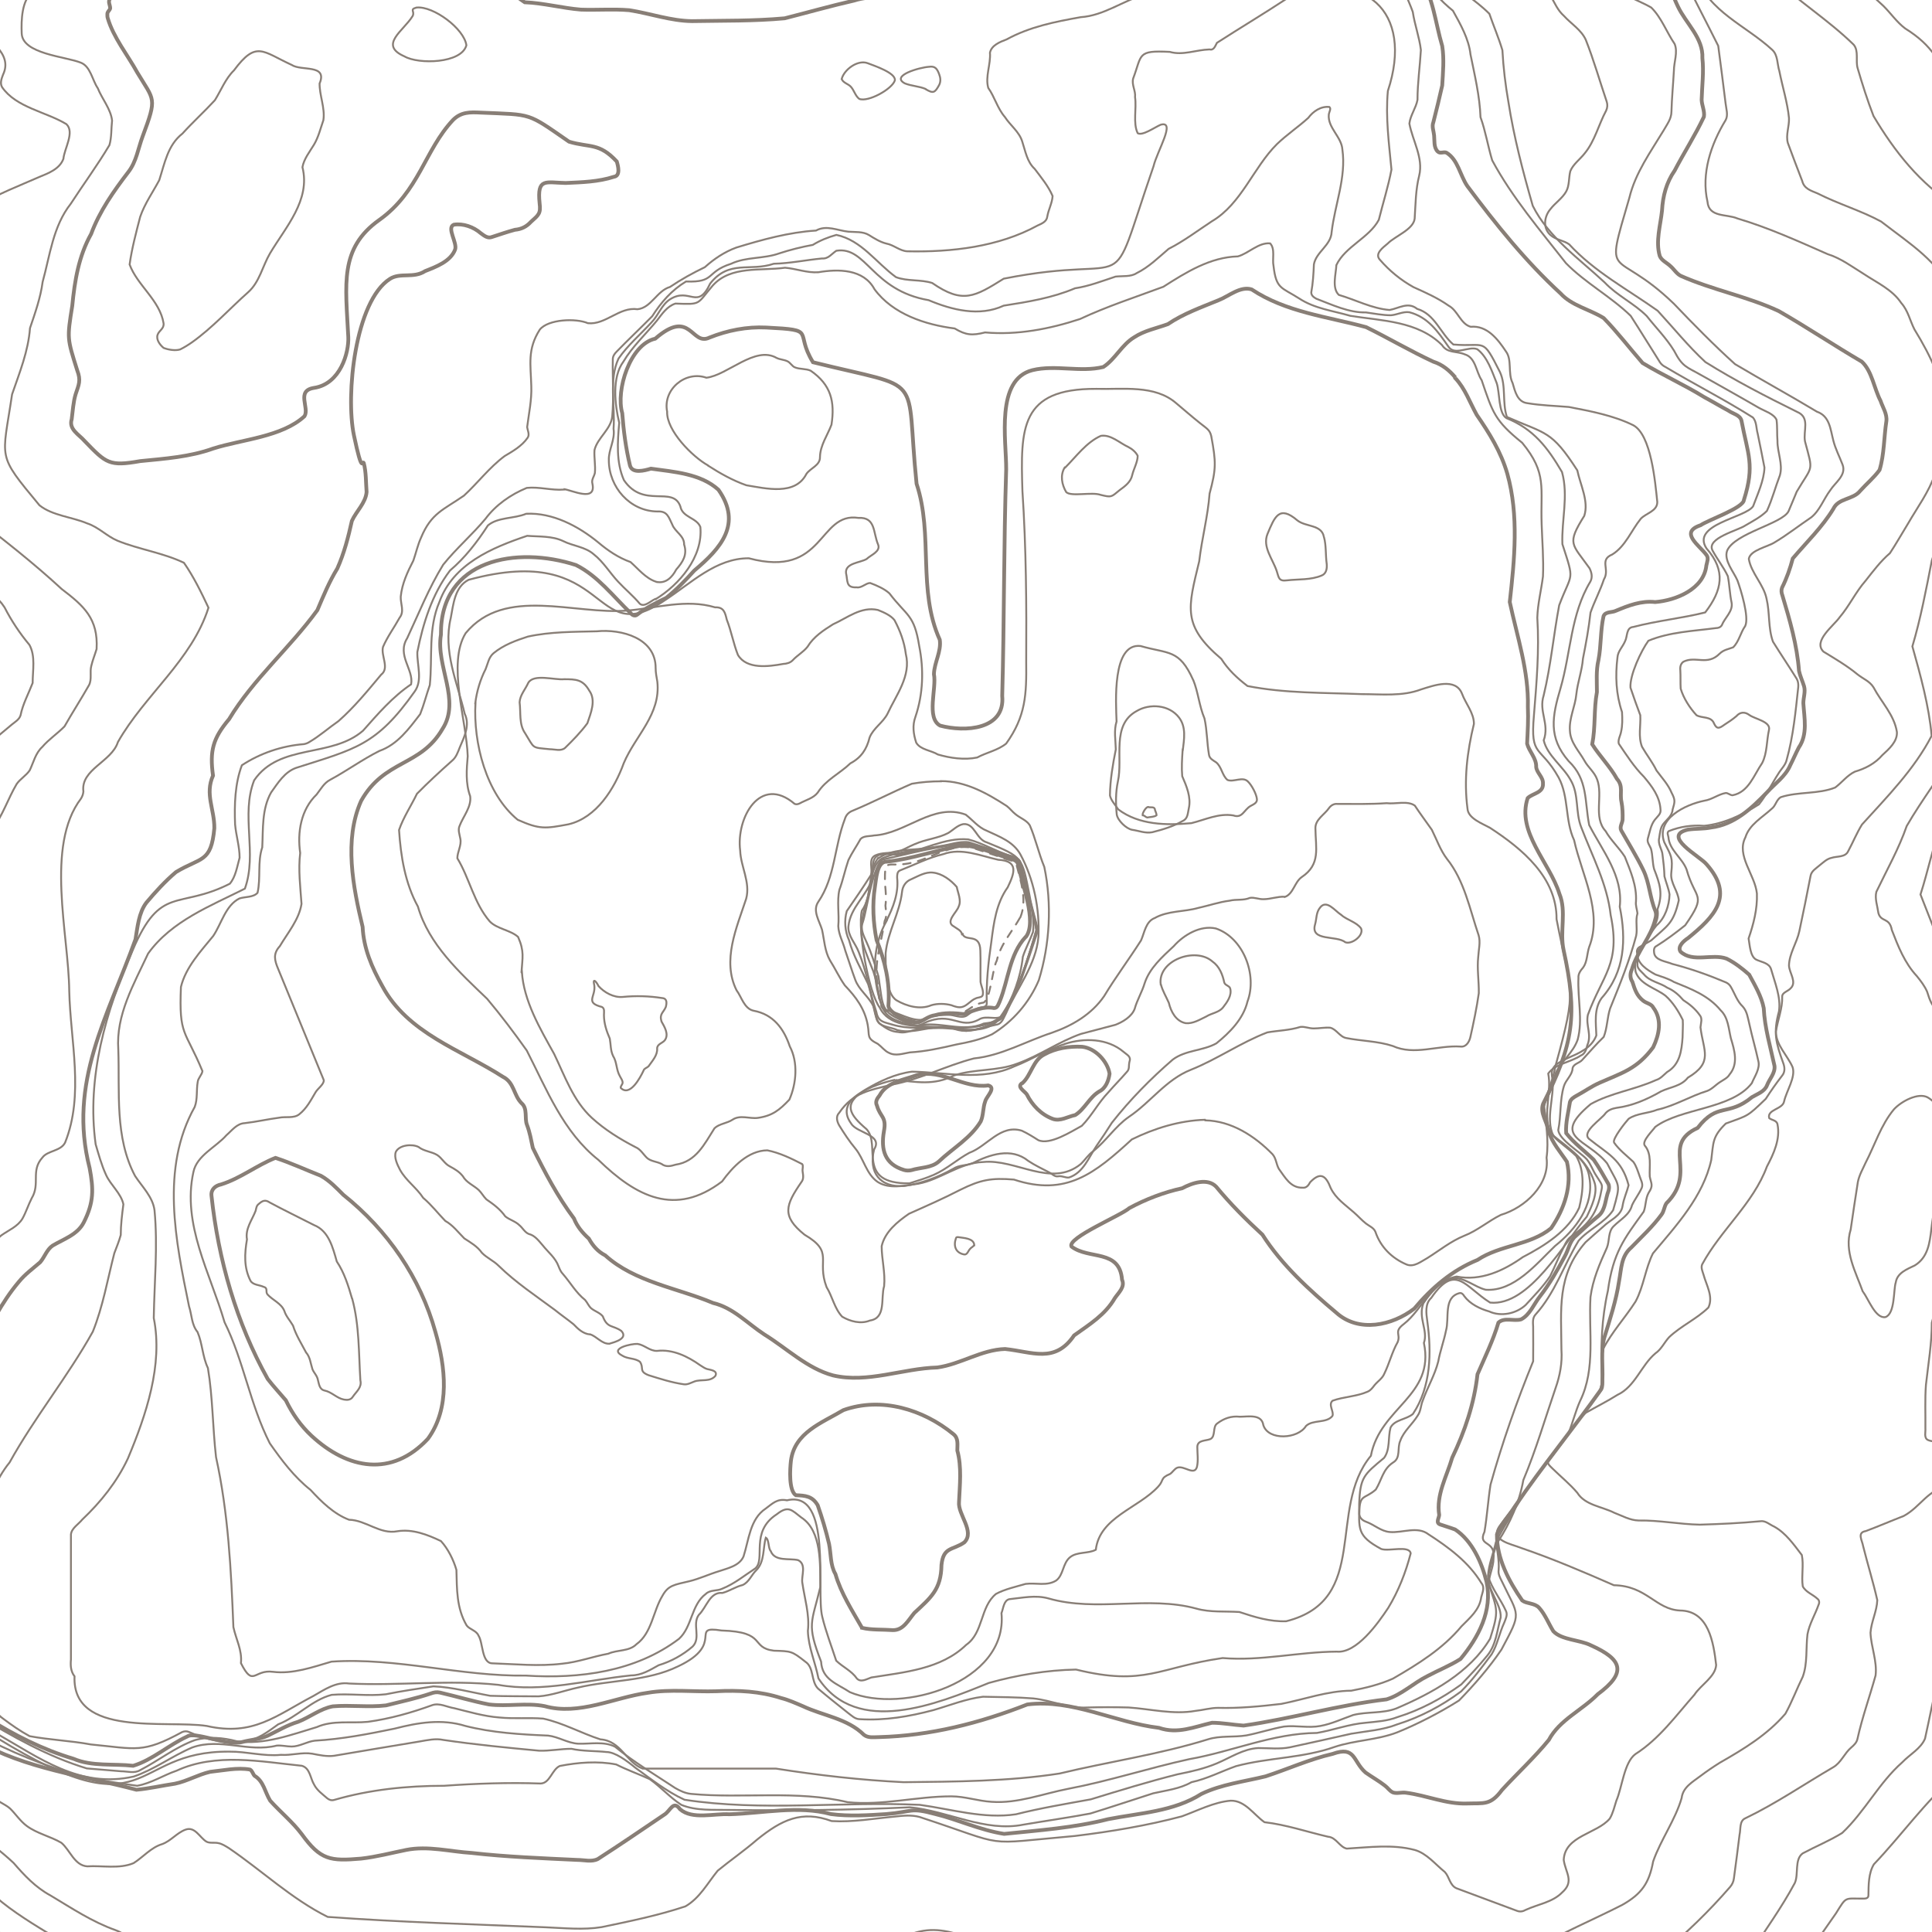 <?xml version="1.0" encoding="UTF-8"?>
<svg id="Layer_1" data-name="Layer 1" xmlns="http://www.w3.org/2000/svg" viewBox="0 0 1024 1024">
  <defs>
    <style>
      .cls-1 {
        stroke-dasharray: 4 4;
      }

      .cls-1, .cls-2, .cls-3 {
        fill: none;
        stroke:#887e76;
        stroke-linecap: round;
      }

      .cls-1, .cls-3 {
        stroke-width: 1px;
      }

      .cls-2 {
        stroke-width: 2px;
      }
    </style>
  </defs>
  <g id="blender_frame_1" data-name="blender frame 1">
    <g id="blender_object_GPencil" data-name="blender object GPencil">
      <g id="GP_Layer" data-name="GP Layer">
        <path class="cls-3" d="M754.1-12.7c4.1,7.3,9.6,13.2,16,18.4,4,7.2,8.4,14.9,9.3,23.2,2.2,10.9,4.9,22,5.3,33.2,2.7,7.5,3.9,15.3,6.2,22.9,10.6,19.7,25.4,37,39.1,54.5,10.3,10.5,23.8,17.7,34.3,27.9,5.3,8.2,10.3,16.4,15.5,24.6.7,1.1,1.7,1.9,2.9,2.5,15.4,9.2,31.4,17.3,46.4,26.8,2,2.3,1.7,5.7,2.5,8.5,1.2,6,2.5,12,3.6,18-.2,6.9-3.7,14.2-6,20.5-4,6.2-33.1,9.6-24.7,22.4,10.4,11.8,8.3,22.2-.7,33.9-12.3,3.1-25.6,4.4-38.1,7.7-3.9.3-3,5-4.4,7.6-1.2,2.9-3.8,5.3-4,8.5-1.2,9.9-.8,19.5,2.4,29,.2,3.5.3,7.1-.5,10.5-.3,1.9-1.8,4.3-1.2,6.3,4.1,6,8,12.2,13.3,17.5,4.2,5,8.4,10.4,8.8,17.3.4,2.4-1.7,3.8-3,5.5-2.2,2.8-2.7,6.6-3.7,9.9-.6,2.1,1,3.6,1.7,5.6.9,3.4.7,7.2,1.6,10.6,3.1,8,4.8,13,1.8,21.4,2.2,11.3-13.8,19.7-11.6,33,2.3,6.9,10.7,8.7,15.9,12.8,3.9,3.5,6.8,8.1,9.1,12.8.2,3-.1,6.2-.1,9.2-.5,7.1-1.4,14.4-8.2,18.4-1.9,1.6-3.5,3.6-6,4.3-11.2,5.1-23.8,6.7-34.5,12.7-21.5,18-2,18.2,8.7,31.4,6.6,12.8,7.4,10.2,3.2,24.8-4.4,6.7-13,10.1-18.3,16.2-7.8,12.9-12.6,27.9-22.9,39.2-1.6,1.8-1.3,4.2-1.2,6.4,0,6,.1,12.3,0,18.3-8.7,21.3-16.4,43.2-22.6,65.4-1.3,8.3-1.8,16.8-3.2,25-3.8,8.1,6,4,4.8,14.1,0,4.6-2.5,9-2.5,13.6,4.5,13.9,5.5,13.8.7,28.9-10.7,18-30.8,28.9-49.7,37-7.3,2.8-15.4,1.6-22.9,3.5-5.7,2-11.4,4.7-17.4,5.8-6.3,1.2-12.8-.4-19.2.3-6.7,1.2-13.3,3.4-20,4.7-6.7,1.1-13.8,0-20.4,2.1-25.7,8-52.5,11.8-78.6,18.1-27.2,4.2-55.2,4.3-82.7,4.6-22.5-1.1-45.4-3.7-67.6-7.2h-70.7c-8.7-3.3-11.5-14.8-22.4-15.5-10.2-3.3-19.7-8.7-30.3-11-7.7-.6-15.5.2-23.3-.6-8.1-.6-16-3-23.8-4.9-3.9-.6-7.9-3-11.8-1.6-11,4-22.4,7.2-34,8.8-9.1.9-18.5-1-27.1,2.8-13.7,4.1-27.8,9.5-42.4,7.5-7.2-1.9-15-2.6-22.2-.6-10.3,3.7-19.3,10.9-29,15.9-3.1,1.9-6.8.6-10.2.6-6.1-.5-12-1-18.1-1.5-20.7-6.3-39.6-17-57.9-28.1"/>
        <path class="cls-3" d="M-12.2,663.3c5.6-.2,8.9-5.3,13-8.6,3.8-2.7,8.6-4.6,11.1-8.8,1.9-3.4,3.1-7.3,4.9-10.8,4.7-7.8-.7-14.5,5.7-21.6,2.7-3.7,9.7-3.3,12-7.9,10.2-25.4,2.8-53.8,2.2-80.4-.3-30-12.8-76.9,6.2-101.9.7-1.1,1.2-2.4,1.3-3.8-1.5-11.8,15-15.7,18.3-26.2,14.1-24.9,39.2-43.4,48-71.2-3.8-8.1-7.9-16.5-13-23.8-11-5.3-23.9-7.1-35.2-11.7-5.7-2.4-10.2-7.3-16.1-9.2-8-3.4-18.5-4.1-25.3-9.6-22.9-27.6-19.7-23.6-14.5-58.8,4-11.6,8.6-22.9,9.5-35.1,2.7-8,5.6-16.1,6.7-24.5,3.9-14.1,5.5-29.5,14.9-41.4,6.7-10.3,14.2-20.5,20.5-31.1,1.2-4.1.9-8.7,1.4-13-.7-6.2-5.3-11.4-7.6-17.2-2.9-4.2-3.8-11.5-9-13.5-8.3-3.3-30.9-4.6-31.3-15.5C11.2,10.6,11.6,0,17.1-4c3.2-1.5,4.2-5.2,6.8-7.4,5.7-4.6,13.7-1.4,20.5-2"/>
        <path class="cls-2" d="M-7,910.5c14.4,9.1,29.6,16.8,46,21.7,9.8,4.2,21.1,2.5,31.6,3.7,10.2-3.1,18.8-11,28.6-15.5,4.2-2.9,21.1,5.1,29.2,2.9,4.5-1.2,9.2-1.4,13.4-3.3,5.4-2.6,10.5-5.7,16.2-7.4,6.2-2.4,11.8-7,18.4-8.2,9.3-.8,18.9.6,28.2-.5,7.9-2,16-3.7,23.7-6.3,1.6-.6,3.2-.9,4.9-.5,8.6,2,17.3,4.6,26,6.3,9.7,1.2,19.9-1,29.5.9,18.1,5.1,36.8-4.6,54.7-7.1,11.8-2,24.4-.4,36.3-.8,11.6-.6,23.2,0,34.3,3.6,4,1,7.7,2.7,11.5,4.3,10.8,5.1,23.6,6.5,32.4,15.2,2.3,1.8,5.3,1.2,8,1.2,27.1-.7,53.4-7.4,78.6-17.3,23.9-3,46.4,9.6,69.8,12.4,9.8,3.4,18.6-.5,28.1-2.7,5.5,0,11.1,1.1,16.7,1.5,25.3-3.6,50.2-10.9,75.8-13.9,7.9-2.4,14.2-8.6,21.6-12.3,5.8-3.1,12.1-5.6,17.6-9.1,9.5-11.4,17.1-25.7,13.8-40.9-2.5-10.2-7.6-21.7-16.6-27.7-2.6-1-5.4-1.8-8-2.7-2.4-.9-.7-3.1-.5-5-1.7-10.8,4-20.4,6.9-30.4,6.7-14,11.7-28.8,13.4-44.2,3.9-9,8.3-18,11.1-27.4,3.1-2.9,8.2-.6,12-1.7,4.7-2.4,6.8-8.2,10-12.2,5.1-6.5,9.2-13.8,13.1-21.1,2.1-3.6,2.6-8.3,6-11,4-3.6,7.9-7.3,12.1-10.7,3.7-3.3,3.4-8.9,5.2-13.3.3-1.2.4-2.5-.2-3.6-2.5-4.3-4.9-8.7-7.7-12.7-4.8-4.7-10.5-8.8-14.6-14.1-.4-5.4,1.2-11.2,2-16.5.5-1.6,2-2.5,3.4-3.3,4.1-2.2,8-5,12.3-6.9,12.2-5.4,19.8-7.3,28.4-18.8,3.2-6.7,4.9-14.6.1-21-1-2.1-3.5-2.2-5.4-3.7-3.4-2.7-4.4-5.9-5.7-10-1.3-2-1.3-4.3-.3-6.5,2.8-9.7,10.2-17.1,12.5-27,.4-1.3.5-2.7,0-4-3-7.1-3.1-15-6.5-21.9-3.5-7.2-7.7-13.9-11.6-20.8-1-1.9.5-3.8.7-5.7.1-3.1,0-6.4-.6-9.5-1-4.5,1.1-8.3-2.4-12.2-3.6-6.5-9.2-12.1-13.1-18.3,1.8-9,.8-18.6,2.5-27.7,0-5.7-.5-11.3.8-16.9,1.5-7.6,1-15.7,2.7-23.3,1-2.6,4.4-1.8,6.6-2.9,6.7-2.8,13.4-5.4,20.8-4.6,11.1-.9,25.8-6.9,27.1-19.4.4-2,1.3-3.8.1-5.5-3.8-5.2-14.6-12-3.2-15.8,4.5-3,22.7-9.2,23-13.4,5.9-18.6,2.1-24-1.3-42.1-.8-3-4.6-3.6-6.8-5.2-4.3-2.3-8.6-4.9-12.9-7.2-10.5-6.5-22.3-11.8-32.7-18.1-6.8-7.8-13.3-16.3-20.6-23.8-7.5-4.7-16.9-6.5-22.9-13.1-18.5-17-34.4-36.8-49.4-56.9-3.9-5.7-4.9-14-11.1-17.7-1.5-.6-3.3.7-4.6-.6-2.2-2.2-1.6-5.7-1.9-8.5-.2-2.4-1.3-4.7-.4-7,1.7-6.5,3.2-13,4.7-19.5.4-6.9,1.1-14,0-20.9-3.7-12.4-4.7-26.2-12.2-37.1"/>
        <path class="cls-3" d="M763.3-12.7c8.7,6.6,18.5,12.4,26.1,20,2.2,6.4,5,12.9,6.9,19.3.5,9.2,1.6,18.4,3.2,27.5,2.9,18.6,7.7,36.9,12.9,55,8.3,16.7,24.7,28.1,38.1,40.6,6.6,7,15.6,11.1,22.3,17.8,4.8,6.1,10.4,11.7,14.5,18.4,4.5,8.7,6.6,8.5,14.5,13,9.9,5.6,20.2,11.3,30,17,3.2,1.9,8.3,3.3,9.8,6.6.5,3.6.2,7.5.5,11.2-.1,6,3,12.3,1.3,18.2-2.4,6.2-4.1,12.9-6.9,18.9-3.2,3.2-7.5,5.4-11.4,7.7-3.9,2.7-20.9,6.7-17.4,13.3,2.6,4.8,5.9,8.9,8.1,13.6.9,4.6,1,9.4,2,14.1.8,4.5-3.7,8-5.2,11.9-.7,1.1-1.9,1.5-3.1,1.5-12,1.6-24.4,2-35.8,6.7-3.8,5.2-10,18.3-9.5,24.9,1.6,4.8,3.4,9.8,5.2,14.6.3,5.7-1.2,11.2.9,16.7,2.4,4.2,5.5,8.1,7.7,12.6,2.8,3.8,6.2,7.4,8,11.8,2.1,4,1.7,4.8.5,9-.2,3.2-3.1,5.2-4.9,7.5-1.6,2-1.8,5-2.2,7.5-.8,3.3,1.6,5.9,1.8,9,.5,3.8.9,7.5,1,11.3.8,3.2,2.2,6.3,2.7,9.6-.2,5.9-2.3,12.4-6.9,16.4-3.5,4.1-5.4,9.4-9.4,13-.9,2.5-.7,5.7-.7,8.4.3,1.8,2.1,3.1,3.4,4.5,3.2,3.9,8.5,4.4,12.4,7.1,3.5,1.5,6.1,3.8,8.5,6.6,3.3,2.1,6.3,4.6,8.6,7.8,1.7,1.9.7,4.2.5,6.6,1.5,12.6,7,18.5-6.7,26.7-3.5,4.5-9.2,4.9-14.1,7.2-7.5,4.3-15.2,7.7-23.8,8.8-2.2.4-4.2,1.1-5.7,2.8-2,3.1-12.9,9.9-8.8,13.6,9.9,8,17.4,10.8,21,24.6-.9,3.6-2.6,7.1-3.2,11-.8,5.4-6.7,7.4-10.2,10.9-3.2,2.7-6.2,5.5-9.4,8.3-15.4,17.6-12.9,35.5-12.8,57,.5,6.9-.8,13.8-3.1,20.3-5.6,16.3-10.4,32.9-17.1,48.8-2.1,11.8-6.9,22.5-13.4,32.6-2.7,5.5-3.3,11.7-5.1,17.6-1.3,7.1,7,15.5,6.5,22.6-1.9,6.8-2.4,14.5-7.1,20.2-4.4,5.4-9,10.3-13.8,15.3-10.4,7.5-21.6,13.5-33.8,17.3-5.4,2.1-11.1,2.4-16.8,3-8.8.7-17.2,3.9-25.9,5.4-23.5.2-44.9,9.9-67.7,13.9-21.4,4.7-42.5,11.6-64.1,15.7-13.4,2.6-26.8,7.9-40.6,6.9-7.2-.4-14.2-2.9-21.4-2.9-18.3,0-36.6,5-54.9,3.1-27-6.5-55.6-1.8-83-4.4-3-.3-5.8-1.6-8.4-3.1-10.7-7.1-21.9-13.7-31.9-21.9-5.9-3-13.1-1.4-19.5-1.6-5.6-.3-10.5-3.7-16-4.3-14.6-.6-29.6-1.5-43.8-5.1-12.5-3.9-25.1-1.8-37.5,1.4-14,2.9-28.1,5.6-42.4,6.4-4.1.5-8,3.1-12.2,3.1-2.6,0-5.2-.7-7.9-.5-15,3.8-29.9-4.3-44.8,1-10.6,4.5-20.1,11.7-31,15.4-28.6,6.4-49.5-9.6-73.2-23.1"/>
        <path class="cls-3" d="M-10.9,108.9c9.9-6.3,21.1-10.4,31.7-15.1,4.9-2,10.8-4.2,12.8-9.6.5-5.5,6.1-14.1,1.6-18.4-10.9-6.6-26.7-8.8-34.1-19.6-1.2-2.1-.3-4.5.5-6.6C7.1,28.1-7,21-13.3,13.2"/>
        <path class="cls-2" d="M542,574c4.6-4.3,5.5-12.1,11.5-15.1,6.1-3.4,13.1-4.4,20-4.1,6.9.7,13.5,7.6,14.6,14.3-.5,3.6-2,7.7-5.5,9.4-5.2,3.1-7.7,9.4-12.7,12.5-3.9.8-8,3.5-12,2-6.1-2.3-10.8-7.2-13.7-13-1.3-1.8-5.6-4.1-2.3-6h.1Z"/>
        <path class="cls-2" d="M468.5,599.6c1.5-7.8-1.9-7.3-3.7-13.6-1-2,0-3.7,1.4-5.4,3.9-7.2,12.9-8.2,19.9-10.8,13-3.3,24.8,7.3,37.7,5.5,4.4,1.2-1,5.9-1.6,8.4-1.3,3.5-.9,7.4-2.4,10.7-5.4,8.9-14.8,14.2-22.2,21.2-3.9,3.5-9.8,3.1-14.5,4.6-1.3.3-2.7.3-4-.1-10.2-3.1-12.3-10.7-10.6-20.5h0Z"/>
        <path class="cls-3" d="M311.3,383.4c1.8-5.4,4.8-12.2,1-17.4-3.4-5.9-7.1-6-13.3-6-5.2.5-16.1-3-19,1.9-1.5,3.4-4.4,6.5-4.6,10.3.7,5.6-.4,11.7,2.9,16.4,5.2,8.4,3.2,7.5,13.1,8.5,2.7,0,5.9,1.2,8.1-.7,4.1-4,8.3-8.3,11.7-12.9l.1-.1Z"/>
        <path class="cls-3" d="M608.6,427.7c-1.2-.1-3.2,3.3-3,4.4.9,0,1.6,1,2.4,1.2,1.5-.3,4-.3,5-1.2,0-.6-.4-1.8-.8-2.7-.1-2.1-2.2-1.3-3.6-1.6v-.1Z"/>
        <path class="cls-3" d="M615.3,521.8c.9,3.4,2.8,6.5,4.2,9.7,1.1,4.7,3.8,9.8,8.9,10.8,3.9.4,7.5-1.9,10.9-3.5,2.8-1.8,6.7-2.1,8.9-4.8,2.2-2.8,4.9-6.5,3.8-10.2-.5-1.4-2.6-1.5-3.1-3-.9-4.3-2.6-8.6-6.3-11.2-9-7.9-29.1-.6-27.4,12.2h.1Z"/>
        <path class="cls-3" d="M564.4,553.3c10.2-3.3,22.6-3,31.1,4.2,1.9,1.7,4.2,2.4,3.1,5.4-.5,2.3.2,3.7-1.4,5.3-3.2,3.7-6.6,7.1-9.8,10.8-5.2,5.4-8.8,12.4-14,17.7-5.5,3-17,10.4-23.1,7.6-2.8-1.8-5.7-3.6-8.7-5-11.4-3.5-18.3,8.2-27.8,11.7-6.4,3.4-11.9,8.6-18.7,11.6-4.2,1.9-8.8,3.2-13.1,4.6-28.5.3-14.8-20.2-22.7-28.7-9.1-7.8-12.9-13.3-.7-20.9,7.5-4.5,16-8.5,24.8-9.6,18.2.3,36.9,5.2,54.2-2.8,9.1-3.5,17.4-9,26.7-11.8l.1-.1Z"/>
        <path class="cls-3" d="M329,576.6c-.2-.9,1-1.8,1-2.8,0-1.1-.8-2.2-1.4-3.3-2.1-3.6-1.5-7.4-3.7-10.9-1.4-3.1-1.1-5.8-1.7-9.1-1.7-3.9-3.1-8.1-3.1-12.5,0-1.5.5-3.5-1.1-4.3-9.1-2.3-3.2-5.4-4-11.4-1.1-4.5,1.2-1.9,2.2.3,3,3.4,8,6.2,12.8,5.8,7-.7,14.1-.5,21,.6,2.7.2,2.4,2.7,1.9,4.7-1.3,3.1-3.5,3.6-2.3,7.7,1.7,3,4,6.8,1.8,9.9-1.2,1.6-4,2-4.1,4.3.3,3.7-2.6,6.7-4.6,9.6-1,.9-2.2,1-2.6,2.2-1.8,3.9-7.3,14.1-12.1,9.2h0Z"/>
        <path class="cls-3" d="M251.9,372.7c.8-6.3,2.6-12.4,5.5-18.1,1.2-2.9,1.6-6.2,4.2-8.4,5.2-4.3,11.9-6.8,18.2-8.8,11.9-2.6,24.3-2.5,36.5-2.8,13.1-1.3,31.3,3.6,31.2,19.5,0,2.5.5,4.8.9,7.2,1.9,17.4-11.6,28.5-17.8,43.2-4.9,13.5-14.4,28.9-29.3,32.4-12.3,2.3-15.2,2.8-26.9-2.4-16.8-13.8-23.6-40.8-22.4-61.9l-.1.1Z"/>
        <path class="cls-3" d="M626.8,397.8c-.3,4.5-.6,9.1-.2,13.6,2.3,5.3,4.8,11.2,3.5,17-.6,2.7-.5,5.5-3.2,6.7-5,2.9-10.6,4.6-16.2,6-3.6.7-7.1-.8-10.7-1.3-3.1-.6-7.6-4.9-8.1-8.1-.6-5.8-.6-11.7.6-17.5,2.8-12.3-3.6-29.9,9.9-37.3,7-4.2,17.3-3.4,22.5,3.4,3.9,5.1,2.7,11.5,2,17.4l-.1.1Z"/>
        <path class="cls-3" d="M474.4,572.3c-10,2.2-33.2,9.8-23.2,23.3,3,5,17,5.8,12.1,13.6-3.1,12.2,3.1,20.4,16,19.4,9.1-1.3,17.8-4.6,25.9-9.1,3.2-2.1,6.7-1.6,10.1-2.9,9.3-4.7,20.7-8.6,29.7-1.3,3.6,2.4,7.5,4.2,11.3,6.2,1.5.8,2.6,2.2,4.4,2,2-.5,4.1.9,5.9.6,7.7-2.6,10.4-10.6,14.6-16.8,2.8-4,5.5-8.1,8.1-12.2,9.6-12.2,20.6-23.4,32.3-33.5,6.8-5.1,16-4.6,23.1-8.6,7.2-5.8,14.3-13,16.5-22.2,5.3-14.1-2.2-33.8-16.8-38.7-8.2-1.8-17,3.4-22.3,9.4-6,5.6-12.8,11.6-15.4,19.6-1.4,4.7-4,8.9-5.3,13.6-1.5,4.1-6.3,7-10.3,8.5-6.1,1.6-12.2,3.2-18.2,4.8-11.7,4.1-21.9,11.5-33.6,15.7-10.8,4.2-22.7,2.7-33.6,6.3-10.8,5.5-19.9,3.4-31.2,2.4l-.1-.1Z"/>
        <path class="cls-3" d="M632.4,360.4c-7.4-16.5-13-13.7-27.9-18-15.2-1.7-13,30.2-12.7,40-1.5,4.9-.5,9.8-.4,14.8-1.6,8.1-3,16.1-3.1,24.4.5,2.6,2.9,5.1,4.4,7.4,11,8.3,25.5,8.5,38.7,7.3,7.4-1.8,14.5-5.4,22.3-4.1,4.8,1.7,5.6-3,9.1-5,1.4-.8,3.6-1.6,3.4-3.6-.2-2.6-2.7-7.4-4.8-9.4-2.8-2.8-7.5.5-10.8-.8-2.9-2.4-3.1-7.1-6.1-9.4-1.5-1-3.4-1.9-3.7-3.9-1.1-6.3-1-13-2.4-19.3-2.8-6.6-3.3-13.9-6-20.5v.1Z"/>
        <path class="cls-3" d="M564.5,247.9c5.9-5.9,11.3-13.5,19-16.9,5.3-.8,9.9,3.8,14.5,5.9,2,1,4.1,2.8,5,4.7,0,3.3-2.2,7.1-2.9,10.2-.8,3.7-3.7,5.8-6.7,8-4.5,3.7-4.2,3.9-10,2.5-4.6-1.7-15.8,1.1-18.3-1.5-2.3-3.9-3.3-8.9-.8-13l.2.1Z"/>
        <path class="cls-3" d="M276.4,515.3c.5-7.8,1.6-11-1.8-18.7-3.9-3.6-11.1-4.2-15-8.2-8.4-9.7-10.7-22.8-17.2-33.5,0-3.4,2.3-6.8,1.6-10.3-.4-2.3-1.4-4.7-.4-6.9,1.9-5,6.4-10.1,5.6-15.7-2.5-6.9-1.9-14.1-1.3-21.2-.6-18.9-11-49.2-1.1-65.2,20.8-25.2,57.7-9.6,85.8-12,15.5-1.3,31.1-6.3,46.4-1.7,4.6-.2,5.3,2.7,6.2,6.5,2.4,6.1,3.5,12.6,5.9,18.7,4.6,7.8,16.3,6.2,24,4.8,1.9-.1,3.8-.6,5.1-2,2.4-2.6,5.6-4.3,7.8-7.1,3.2-5.3,8.4-8.7,13.5-11.9,7.6-3.4,14.9-9.6,23.8-7.6,3,1.2,6.8,2.8,8.8,5.4,3,5.6,5.2,11.6,6,17.9,2.9,11.7-5.1,21.7-9.7,31.7-2.4,4.7-7.5,7.6-9.5,12.6-1.5,6.2-4.5,10.7-10.2,13.7-5.6,5.4-13,8.7-17.3,15.5-2.3,3-6.3,3.9-9.5,5.7-.8.4-1.8.7-2.7.3-18.3-15.7-31.1,7.4-28.9,24.7.3,8.6,5.5,16.8,3.2,25.5-5,15.3-13,32.8-5.1,48.6,2.6,3.4,4,9.7,9,10.8,10.4,1.9,16,9.4,19.2,18.9,4.5,8.5,3.5,19.7-.2,28.2-5.2,5.5-9,8.6-16.7,9.7-4.4.6-9.4-1.8-13.5,1-2.9,1.9-7,2.1-9.5,4.5-5.3,8.3-9.7,17.7-20.6,19.3-2.6.8-5.1,1.4-7.5-.4-2.5-1.3-5.6-1.3-7.7-3.2-2-1.9-3.4-4.6-6.1-5.7-8.3-4.3-16.2-9.2-23.1-15.5-9.9-9.1-14.3-22.1-20-33.9-7.5-13.5-16.1-28-17.1-43.6l-.2.3Z"/>
        <path class="cls-3" d="M681,475.4c4.5-1.6,5.1-7.8,8.9-10.5,10.2-6.8,7.4-15.3,7.3-25.8-.2-4.7,4.8-7.3,7.2-10.8,1-1.4,2.6-2.4,4.4-2.2,8.6,0,17.4.2,26.1-.4,4.7.6,11.1-1.5,15,1.3,2.9,4.4,6,8.5,9,12.8,2.6,5.2,4.5,10.8,8,15.4,9.3,11.6,12.1,26.7,16.8,40.5,1.1,3.7,0,7.6-.2,11.4-.7,6.4.4,12.8.3,19.3-1.1,7.8-2.8,15.8-4.5,23.4-.6,2.5-2.3,5.3-5.2,4.9-12-.8-24.5,4.9-35.9-.3-7.9-2.6-16.5-2.6-24.6-4.2-3.5-.6-5.2-4.7-8.6-5.5-2.9-.2-5.8.4-8.7.4-2.7,0-4.7-1.1-7.1-.8-5.6,1.8-11.8,1.9-17.5,2.9-14.1,5.4-26.5,14.2-40.5,19.8-13.2,5.2-21.3,17.2-32.9,25-7.2,5-12,12.7-18.8,18.1-2.7,1.9-4.4,4.7-6.7,6.9-15.7,12.7-34.4-2.9-51.7-1.1-12.6.4-22.5,9.3-34.4,11.5-7,.9-15.3,3.1-21.6-1-6-4.2-7.2-12.1-11.7-17.6-3.2-3.8-6-8.1-8.6-12.3-1.2-2.1-1.9-4.8,0-6.7,7.4-10.8,16-11.9,27.9-14.9,15.1-2.8,28.7-10.1,43.5-13.9,14.7-1.5,27.5-9.1,41.3-13.6,10.9-3.8,21.1-9.8,27.7-19.4,6.1-10.1,13.3-19.7,19.6-29.6,1.8-4.1,2.5-10,7.2-11.8,7.1-4,15.6-3.2,23.2-5.4,5.5-1.2,10.9-3.1,16.5-3.8,3.6-.9,7.3,0,10.8-1.5,2.3-.4,4.7.8,7.2.7,3.8,0,7.4-1.5,11.2-1.3l.1.1Z"/>
        <path class="cls-3" d="M710.7,484.8c3.1,2.8,8.3,3.9,10.7,7.3,1.6,3.7-5,8.7-8.4,7.3-4.6-3.8-18.6-.3-16-9.4.9-3.1.5-6.4,2.7-9,3.4-4.4,7.8,1.7,11,3.8h0Z"/>
        <path class="cls-3" d="M638.7,593.5c-13.5.4-26.8,4.5-38.8,10.4-19.4,17.8-34.8,30.5-62.5,21.3-11.9-1-17.7.1-28.4,5.4-8.9,4.6-18,8.6-27.2,12.7-6.1,4.2-12.8,9.6-14.5,17.2,0,7,2,14.1,1.3,21.2-1.9,6.3,1.2,16.9-7.5,18.2-4.9,2-10.4.5-14.7-2-4.1-4.3-5.2-10.7-8.3-15.7-5.5-14.5,4.3-18.4-11.7-27.8-12.3-9.9-10-15.7-1.7-27.8,1.4-1.7,1-3.7.7-5.7-.2-1.5.5-2.9-.2-3.9-5.8-3-12-6-18.5-7.3-10.2.1-18.4,8.8-24,16.5-24.9,18.9-45.5,8-65.5-11.4-18.7-14.8-27.4-37.3-38-58-6.6-9.3-13.6-18.6-21-27.4-14.7-14.1-30.9-28.8-36.7-48.9-6.8-12.4-9.1-26.7-10-40.6,2.3-6.7,6.4-12.8,9.5-19.2,5.9-6,12.3-11.9,18.6-17.5,2.2-1.8,3.1-4.6,4.1-7.1,2.4-5.6,5.5-11.8,2.6-17.8-4-16.7-11.6-33.2-7.4-50.7,1.4-7.3,2.1-16.6,9.5-20.3,76-20.6,64.3,38.2,104.2,10.7,13.7-8.9,26.9-22.2,44.3-22.1,40.4,10.8,36.6-24.7,58.1-21.4,9.2-.5,7.7,7.8,10.4,14.1,1.5,3.7-3.8,5.5-6.1,7.7-3.4,2-11.4,2.1-10.9,7.4,1,4.2-.2,7.9,5.6,7.6,2.7.5,4.9-2.3,7.2-2.3,3.5,1.3,7.6,3.1,10.2,5.5,9.4,12.3,13.1,11,15.8,27.9,2.5,12.5,2.1,25.4-2,37.5-1.7,4.6-1.1,9.1.4,13.7,2.2,3.8,7.9,4.1,11.5,6.3,6.5,1.9,14,3,20.8,1.6,5-2.7,11-3.8,15.4-7.4,10.4-14.5,10.8-26.1,10.6-43.3.2-30.2,0-60.4-2-90.6-1-33.2-1.3-54.3,39.1-54.1,14.1.4,31-2.3,42.4,7.6,4.3,3.6,8.4,7.2,12.8,10.7,3.8,3,5,3.5,5.8,6.8,2.5,13.7,2.7,17.1-.9,30.4-.9,12.1-4.1,23.8-5.5,35.9-6,24.8-9.1,34,11.7,51.7,3.7,5.8,8.4,10.2,13.9,14.4,19.7,3.9,40.5,3.5,60.6,4.3,10.5,0,21.4,1.3,31.4-2.5,6.7-2.1,18.3-6.4,21.7,2.3,1.9,5.2,6.4,10.3,6.3,16-3.6,14.7-5.4,29.8-3.4,44.9.3,5.2,7.9,7.9,12,10.2,17,11.1,35.4,26.3,35.2,48.4,7.8,40.3,11.3,35-.5,77.5-1.3,7.4-4.5,14.4-6.1,21.6.9,9.3,2.6,18,1.3,27.3,1.8,14.3-11.4,26.5-24.2,30.3-6.7,3.3-12.5,8.4-19.5,11.1-7.1,2.9-13.1,7.8-19.5,11.8-3.3,1.8-7.1,5-11,3.4-7.8-3.3-13.8-9.3-16.5-17.3-.9-2.2-3.2-3-5-4.4-2.3-1.8-4.2-4-6.4-5.9-4.5-4-9.6-7.3-12.3-12.9-2.6-6.8-5.5-8.7-10.9-3.1-.8,1.5-1.9,3.1-3.9,2.9-6.5.2-9.3-5.4-12.7-10-1.4-2.5-1.4-5.6-3.4-7.8-9.4-9.6-21.7-17.6-35.6-17.9l-.1-.3Z"/>
        <path class="cls-3" d="M498.8,414c12.9,0,24.3,6.4,34.8,13.2,1.7,1.3,3,3.1,4.7,4.4,2.4,2,5.8,3.1,7.5,5.8,3,6.9,4.7,14.8,7.7,22.1,4.1,19.6,3,40.8-2.9,60-5,11.9-13.8,22-24.8,28.7-6,2.8-12.5,4.2-18.9,5.4-8.2,1.9-16.3,3.7-24.7,4.2-3.7.6-7.5,2.1-11.1.2-2.1-.9-3.8-3.2-5.8-4.7-6.2-3.1-4.3-4.1-5.4-10.1-1.6-8.6-6.2-14.7-12.1-20.9-3-4.2-5.1-8.9-7.9-13.3-2.8-4.9-3-10.8-4.2-16.2-1.4-4.7-5.2-10.1-2-14.8,9-13.1,8.5-29.4,14.1-43.9.6-2.1,2-3.6,4.1-4.4,10.6-4.4,20.9-9.8,31.4-14.3,5.1-.9,10.4-1.3,15.5-1.3v-.1Z"/>
        <path class="cls-3" d="M375.3,246.7c-8.3-4.6-22.1-18.5-21.7-28.5-2.4-11.8,9.7-21.9,20.8-18,11.2-1.3,25.8-17.1,37.2-10.5,1.8.9,4,.9,5.8,1.8,1.5.7,2.4,2.6,3.9,3.2,2.6,1.1,5.9.6,8.4,1.8,10.7,7.4,12.9,16.3,11,28.6-2.1,5.6-6,10.9-6.1,17.2.1,4.4-5,5.7-7.2,8.9-5.9,11.6-21.4,7.7-31.8,6-7.2-2.5-13.9-6.3-20.3-10.4v-.1Z"/>
        <path class="cls-3" d="M186.7,688.4c3.8,14.1,3.4,28.8,4.3,43.2.9,3.8-2.1,5.9-4,8.7-1.1,1.8-3,1.8-4.7,1.5-3.8-.7-6.4-4-10.3-4.8-2.7-.6-2.9-3.4-3.5-5.6-.4-2.3-2.1-3.7-2.9-5.7-1-3.1-1.2-6.4-3.4-8.9-2.4-4.6-5.3-9.1-6.9-14.2-1.5-2.6-3.7-4.9-4.6-7.8-1.6-4-6.2-5.7-8.9-8.7-1.3-1.5.5-3.4-2.2-4.1-2.2-1-5.4-.9-6.8-3.1-3.6-7-3.2-14.4-1.9-22-1-5.7,2.7-10.2,4.6-15.2.4-1.6.4-2.7,1.8-3.7,1.9-1.7,3.4-2.2,5.6-.7,7.6,4.1,15.7,8,23.5,12,7.9,3.1,10,12,12.1,19.3,4,6,6.1,12.8,8.1,19.7l.1.1Z"/>
        <path class="cls-2" d="M771.4,200.1c-3.1-3.7-6.9-6.9-11.7-8.4-11.9-5.5-23.8-12.5-35.6-18.3-20.6-5.6-42.5-7.9-60.7-20-6-1.9-12.1,3.6-17.5,5.7-9.2,3.8-18.6,7.1-26.9,12.7-6,2.2-12.5,3.4-17.9,7-6.6,4-10,11.6-16.3,15.7-12.2,3-25.3-1.3-37.6,1.7-19.7,5-13.8,37.1-13.9,52.6-1.3,40-1,80-2.1,120,1.7,18.1-19.9,19.3-32.9,15.8-7.5-4-1.8-19.8-3.3-27.3.2-6.2,4-12,3.1-18.2-11.9-26.3-3.3-55.5-12.3-82.7-6.2-60.1,5.9-49.3-54.9-64.4-10.2-16.6,2.8-17-24.8-18.4-10.3-.5-20.5,1.5-30,5.3-9.8,4.8-9.8-15.9-28.8.6-13.4,3-21,27.3-17.5,39.5.7,9.3,1.9,18.6,4.1,27.7,1.2,4.5,7.8,2.7,11.1,1.7,12.1,1.7,26.4,2.6,35.8,11.2,12.7,18.1,1.3,31-12.8,42.8-4.6,5.1-9.5,10.2-14.9,14.5-5.3,2.6-10.7,5.2-15.4,8.9-1.2,1-2.7.2-3.5-.9-9.2-8.8-17.3-19.6-28.9-25.4-31.3-10.2-72-3.4-71.6,36.9-2.8,16.6,10.7,34.8.8,50-11.6,20-30.8,16.1-43.1,38.1-9.2,20.6-4.3,45.6.8,66.8.5,11.3,4.9,21.5,10.4,31.3,13.4,25.1,41.5,33.7,63.9,48.1,6.1,3,5.7,9.8,9.9,14,3.4,2.9,1.5,8,2.9,11.5,1.5,3.9,2.2,8,3.1,12.2,6.3,12.9,13.2,25.9,21.8,37.4,1.7,4.3,4.5,7.6,7.9,10.7,2.2,3.9,4.7,6.8,8.7,8.9,15.6,14.1,38.1,17.2,57.1,25.2,10.7,2.5,18.3,10.9,27.2,16.7,12,7.4,22.7,18,36.4,21.7,18.3,4.3,36.9-3.7,55.3-4.2,12.3-1.7,23.3-9.4,35.9-9.8,14.5,1.5,26.4,7.8,36.6-7.2,8.1-5.8,16.5-10.9,21.6-19.8,2-2.9,5.5-5.9,3.8-9.7-1.3-16.4-17.5-10.5-26.8-17.6-2.4-4.6,26.2-16.4,30.7-20.4,8.7-4.7,18.4-8.4,28-10.5,5.2-2.8,13.4-5.6,18-.8,7.5,9.1,15.8,17.4,24.5,25.4,10.2,16,24.7,29.2,39.2,41.4,11.9,10.7,29.6,6.8,41.3-2.2,9.3-11.1,20-20.3,33.5-25.8,12-8,27.9-7.7,39-16.8,7.1-10.3,11.3-22.7,8.4-35.2-3.4-5.2-7.8-10-9.7-16.2-.7-4.8-4.8-9.8-2.9-14.6,16.1-31.5,18.4-47,10.8-81.6-2.1-9.9,1.7-20.2-2.2-29.7-5.1-16.5-22.8-32.7-16.8-50.7,2.7-2.6,8.4-2.7,8.1-7.7.2-3.4-3.3-5.6-3.6-8.8.2-4.6-3.7-8.1-4.8-12.3.3-6.5.7-13,.4-19.5.5-19.1-5.7-37.3-9.6-55.6,2.5-22.5,4.9-45.9-1.3-68-3.3-11.5-9.5-21.5-16.2-31.2-3.7-6.6-6.1-13.9-11.4-19.5l.1-.3Z"/>
        <path class="cls-3" d="M701.7,284.6c-1.2-6.7-9.6-5.2-14.1-8.8-9.6-8.2-12-1.9-15.8,7.2-2.8,6.9,2.8,13.3,4.9,19.7,1.1,3.4,1,5.5,5.4,4.9,6.1-.7,12.7-.1,18.5-2.6,2.4-1,2.8-3.7,2.6-6-.7-5-.2-9.8-1.5-14.5v.1Z"/>
        <path class="cls-3" d="M512,431.9c3.6,2.8,6.6,6.7,11,8.4,6.6,3.1,14,5.7,17.8,12.5,7.1,13.1,10.3,28.9,9.6,43.7-1.3,15-11.3,27.1-17.2,40.6-1.3,2.3-2,5.5-5.1,6-5.4,1.1-10.6,2.7-15.9,3.3-3.8-.2-7.5-2-11.4-1.8-6,.5-12,0-17.7,1.7-2.2.8-4.7,1.2-7,.7-3.8-.2-6.8-2.1-10-4.6-2.3-2.5-1.9-6.6-3.3-9.3-2.5-5-7.6-8.5-9.5-13.8-1.9-5.1-3.5-10.4-5.3-15.5-1.1-4.4-3.5-8.4-3.7-12.9.6-6.3-.8-13.2.6-19.3,1.9-5.1,3-10.6,4.8-15.8,1.8-3.7,4.4-7.5,6.4-11.1,1.7-1.8,4.9-1.4,7.2-1.9,16.8-.9,31.3-17.5,48.6-11l.1.1Z"/>
        <path class="cls-3" d="M516.4,660c-.2-3.8-5.7-3.8-8.6-4.3-.5,0-1,0-1.1.5-1.5,4.2-.2,7.9,4.4,8.7,1.6.2,2.1-2,3-2.9.6-.8,1.7-1.2,2.2-2h.1Z"/>
        <path class="cls-2" d="M230.8,706.1c5.3,18.3,7.9,40.2-4,56.5-19.1,20.5-42.5,16.2-61.7-1.6-5.8-5.4-10.2-11.8-13.6-18.8-3.2-3.8-6.6-7.4-9.6-11.3-16.6-29.7-26.2-63.3-29.8-97.1-.4-3.3,2-5.4,5-6,10.3-3.2,19-10.2,28.9-14.1,8,2.6,16.2,6.4,24.1,9.5,4.6,2.6,8.2,6.4,11.9,10.1,23.4,18.7,40.8,43.8,48.8,72.8h0Z"/>
        <path class="cls-2" d="M456.9,862.8c5.1,1.2,10.9.8,16.2,1.2,5.7.2,8.3-5.3,11.5-9.1,8.8-8.2,14.2-12.4,14.4-25.4,1-9.8,5.9-7.7,12.1-12,5.8-5.8-3.5-14.8-2.8-21.4.4-9,1.5-18.5-.9-27.3,0-3.2.7-6.5-2.1-8.7-16-13.1-38.2-19.9-58.3-12.7-11.4,6.8-25.9,11.8-27.8,26.9-.5,4.3-1.2,15.7,2.6,18.2,5,.2,8.7.4,11.6,5.3,2.3,6.6,4.4,13.6,6,20.4,1.1,5.4.6,11.3,3.4,16.1,2.9,10.1,8.9,19.4,14.1,28.5h0Z"/>
        <path class="cls-3" d="M484.8,447.4c-3.2,1.3-6.3,3.4-9.7,4.2-3.7.7-7.8.2-11.2,1.8-3.9,1.9-1.2,7.3-2.3,10.4-4.1,6.5-8.4,12.7-12.8,19.1-1.4,5-1,10.6,1.2,15.4,2.2,8.2,6.5,15.5,10.1,23.2,2,6.1,2.6,12.4,4.5,18.5,1.3,4.6,7.5,4.2,11.1,6,9.7,2.5,19.6-3.8,29.5-.9,8.2,3.3,16.7-.4,24-4.2,1.5-.6,2.5-1.8,3.1-3.3,2.9-6.1,6.3-12.1,9-18.3,3-8.6,6-17.5,8.8-26-1.1-6.2-3.4-12.3-4.4-18.6-4.1-20.6-3.4-20.3-22.6-28.2-5.7-1.5-6.5-10.4-12.6-9.7-3,.6-5.3,3.1-7.9,4.7-5.5,2.9-12,3.3-17.7,5.9h-.1Z"/>
        <path class="cls-3" d="M347.3,317.7c12.9-7.8,25.4-22.7,23.9-38.4-2-5-9.5-5-10.6-10.9-4-11.2-19.5,1.4-29.9-13.9-4.2-9.5-3.4-20.3-2.5-30.4-2.3-9.5-4-24.1,2.2-32.4,4.8-8.1,11.9-14.6,17.8-21.8,2.7-3.5,5.4-7.6,9.8-9,13.9.5,11.1.6,19.8-9.6,9.6-10.6,25.4-7.6,38.3-9.4,5.9.5,11.6,2.8,17.6,2.4,10.6-1.8,24-1.8,29.8,9,9.7,13.2,26.9,18.8,42.5,20.8,6,3.6,9.3,3.8,16.1,2.1,17,1.5,34.2-1.8,50.3-7.1,14.3-6.7,29.4-11.6,44.2-17.1,12.1-7.7,24.8-15.7,39.5-16.1,5.7-1.6,11-7.5,17.1-6.9,2.8,3,1,8.3,1.8,12,1.4,12.3,4.2,11.2,13.6,17.2,8.2,5.4,17.9,6.5,27.1,9.2,16.9,2.7,35.7,2.7,48.6,15.5,2.8,4.4,7.8,3.1,12,4.9,5.9,1.7,6,9.3,9,13.7,5.9,17.3,6.9,21.4,21.5,33.2,13.3,16.2,9.6,23.8,10.3,43.1.3,9.2,1.1,18.6.7,27.7-.9,7.3-2.8,14.5-3,21.9,1.1,17.4-.4,34.6-1.8,51.9-2,22.5,3.3,15.4,13.1,32.8,5.5,10.2,3.3,22.7,8.2,33.2,4,18.3,15.3,37.9,8,56.6-1.2,3.5-1,7.9-3.2,10.9-1.4,1.6-2.7,3.4-2.5,5.6-.5,10.7,2.4,22.3-.4,32.6-2.4,7-8.6,11.4-11.7,17.8-1.4,4.4-2.4,9-4.4,13.2-1,2-2.3,4.1-1.5,6.4,1.9,15.5,6.5,14.5,16.8,24.3,4.7,8,3.8,18.6,1.6,27.4-5.7,12.3-18.2,20.1-29.9,26.2-10.3,7.3-22.3,12.8-35.1,10.3-13.4,2.5-18.1,17.5-28,25.2-5.4,4.1-1.5,5.2-3.2,9.5-3,5.3-4.4,11.3-7.1,16.8-1,2.5-3.5,4-5.2,6.1-1,1.3-2,2.7-3.6,3.4-5.8,2.6-12.9,2.7-18.6,4.8-2.5,2.1.9,5.9-.1,8.1-3.2,4-10.3,1.8-14,5.3-4.2,6.9-19.9,7.9-22.6-.4-.9-6.1-8-4.5-12.5-4.5-4.4-.5-8.3.8-12,3.6-2.5,1.8-.7,6.7-3.5,8.2-2.5,1.1-6.9.4-7,4.2,0,3.5.6,7.2-.2,10.6-1.4,4.9-6.8-.9-10.4.4-1.5.6-2.5,2.4-3.8,3.3-5.5,2.3-3.1,3.3-6.4,6.8-10.5,11.4-31,16.2-33,33.4-4.1,2.2-9.9.9-13.7,4-3.9,3.2-3.4,9.4-7.3,12.3-4.9,3.1-10.8,1.1-16.2,1.8-5.1,1.5-11.1,2.8-15.7,5.3-8.5,6.9-6.6,20.6-15.8,27-13.4,13-33,14.5-50.3,17.3-2.4.8-5.4,2.8-7.6.6-2.9-4.2-7.5-6.1-11-9.5-2.5-7.7-5.5-15.4-7.4-23.3-3.4-13.5,5.6-67.5-18.7-61.7-5.2-1-7.5,1.6-11.3,4.4-8.3,5.5-8.9,16.6-11.7,25.3-2.1,5-8.4,6.3-13.1,7.9-5.3,1.6-10.3,4-15.7,5.3-8,1.9-11.1,2.1-14.2,7.7-5,8.2-5.6,19.8-13.8,25.7-3.9,3.9-10,2.8-14.9,5-8.2,1.5-16.1,4.5-24.5,5.3-12.3,1.5-24.8.2-37-.2-5.7-.1-4.8-10.9-7.3-14.7-1.1-2.7-4.8-3.3-6.3-5.4-5.4-9.3-5.1-19.1-5.4-29.4-1.5-5.3-4.5-11.3-8.2-15.3-7.1-3.4-15.1-6.5-23.1-5.2-9.2,1.8-16.6-5.9-25.6-6.1-8-3-14.7-9.6-20.4-15.8-8.7-6.9-15.3-15.7-21.6-24.7-10.5-20.6-13.8-43.6-24-64.2-7.6-26-22.6-51.9-16.5-79.6,1.8-8.8,12-13.2,17.5-19.5,2.9-2.5,5.5-6.2,9.7-6.4,6.1-.7,12.2-2.1,18.3-2.9,3.4-.7,7.7.5,10.6-1.8,4-3.2,6.1-7.4,8.6-11.6,1.1-2,4.6-4.3,4.4-6.5-7.9-19.4-16.2-39.4-24.2-59-1.9-4.5-2.8-8,.9-12,4.2-7.1,10.2-14.1,11.5-22.4-.6-9-1.8-18-.7-27-1.6-11,.4-23,8.7-31,2.2-2.8,3.9-6.1,7.2-7.8,8.9-4.8,17.1-10.8,26.1-15.3,9.6-3.4,15.6-11.7,21.6-19.5,2-5,3.3-10.3,5.1-15.4,1.5-14.7-1-30,5.1-44.1,7.3-20.1,27.8-28.7,46.5-35,6.3.5,13.3,0,19.1,2.8,5.1,2.6,11.7,3,16.2,7,5.1,4,8.5,9.8,12.9,14.5,3.7,4,8,7.5,11.5,11.7,2.4,2,5.7-1.4,8.1-2.5l.1.2Z"/>
        <path class="cls-3" d="M312.6,707.3c-3.7-.5-6.2-2.9-8.6-5.4-3.2-2.6-6.7-5-9.9-7.6-10.1-7.5-20.7-14.5-29.8-23.4-2.7-2.7-6.3-4.2-8.9-6.9-2.4-3.4-5.9-5.4-9.3-7.6-3.3-3.3-6-7-10.1-9.3-4-4.1-7.2-8.4-11.7-12.2-3.6-5.5-9.1-9.1-12.3-14.9-1.4-2.7-3.3-6.6-2.2-9.5,1.9-3.7,8.6-4.3,12-2.6,2.9,2.3,6.7,2.4,9.8,4.2,2.6,1.6,4,4.7,6.8,6.1,2.7,1.5,4.9,2.7,6.9,5.2,2,3.5,5.7,4.8,8.5,7.4,1.5,1.5,2.5,3.4,4,4.9,3.8,2.6,7.3,5.2,10,9,2.2,1.8,5.4,2.6,7.5,4.7,1.7,1.4,2.8,3.7,4.9,4.6,3.3.8,5.3,3.6,7.4,6,3,3.8,6.8,6.6,8.5,11.3.6,1.5,1.2,2.9,2.3,4,4,4.6,6.9,9.9,11.7,13.7,1.2,1.4,1.9,3.2,3.2,4.4,1.9,1.6,4.6,2.3,6.2,4.3,2.4,6.4,5.2,4.5,9.8,7.7,3.8,4-3.3,5.9-6.3,6.8-4,.2-6.7-3.9-10.3-5l-.1.1Z"/>
        <path class="cls-3" d="M337.9,712.3c3.6.5,6.5,3.8,10.3,3.7,8.3-1,16.3,2.9,22.9,7.6,1.2.7,2.3,1.6,3.6,2,1.9.5,5.8.8,4.5,3.6-2.8,3.4-7.5,1.7-11.1,3-1.9.7-3.7,1.8-5.7,1.5-6.3-.9-12.5-2.9-18.6-4.8-5.4-2.1-2.3-3.7-4.6-7.1-2.7-2.1-6.4-1.4-9.4-3.3-7.3-3.8,5.1-6.4,8.1-6.2h0Z"/>
        <path class="cls-3" d="M476.1,453c-12.2-.9-14-.8-13.6,12.2-2.9,9.4-11.8,15.6-12.8,25.7-.5,4.9,3.7,9.1,5.4,13.6,4.2,10.3,5.9,21.4,9.4,31.9,1,5.4,4.1,5.3,8.6,6.7,7.9,2.4,16.3,1.5,24.5,1.7,19,.8,30.1,5.5,38.8-15.8,5.7-10.7,8.6-22.7,12.7-34,1-2.6,0-5.3-.7-7.9-2.4-9.7-5-19.8-7.5-29.7-.5-2.6-3.2-3-5.3-3.8-7.7-2.3-14.6-6.7-22.4-8.7-12.6-1.2-24.6,6.3-37,8l-.1.1Z"/>
        <path class="cls-3" d="M347.6,308.3c-5.5-1.9-9.2-6.7-13.4-10.4-6.4-2.3-11.9-6-17.1-10.4-10.6-8.7-24.3-15.9-38.2-15.2-6.4,2.7-15,1.7-20.3,6.2-5.7,8.8-12.1,17.1-20.1,23.9-9.5,12.5-14.3,28.1-17.3,43.2-.2,6.9,2.9,14.9-1.4,20.9-20.3,28.7-31.4,30.4-62.9,40.5-6.1,2.2-9.6,8-13.2,13-5,8.9-4.2,19.3-4.7,29.1-2.6,7.8-.7,16.2-2.5,24.1-2.2,2.5-6.5,2-9.6,3-7.4,3.7-9.5,13.4-13.9,19.9-6.6,8.1-14.6,16.6-17.1,27-1.1,26.2,2.2,22.4,11.4,44.6-.2,1.9-2.3,3.7-2.5,5.7-.8,4.4,0,9.1-1.6,13.3-18.2,32.5-10.1,71.1-3,105.7,1.5,4.6,1.3,9.7,4.5,13.6,2.6,6.1,2.6,13,5.5,19.1,2.6,15.6,2.5,31.6,4.3,47.2,6.5,29.6,8,59.9,9.2,90.1,1.4,6.5,4.7,12.2,4,19.1,6.6,13.1,6.8,3.2,17,4.6,10.5,1.3,21.1-2.5,31-5.4,34.7-2.3,68.4,7.9,103.1,7.4,28.3,1.8,58-2,81.1-19.5,7-6.4,6.4-18,14.2-23.8,2.4-2.3,6-1.4,8.8-2.8,6.4-2.6,11.6-6.9,17.4-10.7,5.7-4.8-3-19.4,11.4-28.7,6.2-4.9,7.9-2.2,13,1.7,11,7.1,9.9,25,10.1,36.8-4.6,19.3-7.4,19.5.4,39.6.5,9.5,8.3,11.6,15.3,16.2,27.6,11.7,83.8-5.2,80.3-41.9,1-2.5,1.2-6.8,4.2-7.4,6.9-.7,13.8-2.3,20.7-.4,25.6,7.4,52.8-1.6,78.4,5.4,7.4,2.1,15.2,1.3,22.8,1.8,8.1,2.7,16.2,5.2,24.8,4.9,44.8-11.3,21.5-59.4,44.9-87.7,4.9-25.8,34-31.6,28.1-59.8,2.3-6.7-3.2-13.3-.3-21,3.7-5.6,9-11.8,15.8-13.3,6.2-.5,11.4,4.7,17.3,6.1,15,1,26.8-13.7,36.7-23.2,10.9-8.7,20.9-21.6,18.2-36.3-1.6-12.2-15.1-15.7-21.1-24.9-3.4-9.9,1.2-20.2-.7-30.2,3.6-5.1,11.9-6,17.2-9.5,2.3-.9,3-3.3,3.5-5.5,2.5-5.6-.9-10.3.3-16.1,7.7-21.1,17.5-27,12.1-52.8-1.8-16.5-9.8-31.3-15.6-46.6-3.2-8-1.1-17.4-5.6-25-4-7.3-12.4-13-14.3-21.1,3.2-8.8-2.8-15.2,0-23.9,3.8-15.8,5.2-31.8,8.2-47.7,6.8-18,8.3-12,1.7-32.4-.5-12.6,3.3-25.6-.2-38.2-7.6-12.9-15-22.8-29.5-28.6-4.3-2.7-3.4-13.4-5.1-18.5-2.5-6.2-4.9-13.9-10.3-18-4.5-1.9-12.1,3.8-15.4-1.5-5.5-7.9-10.7-15.5-20.6-18.1-3.3-.5-6.6,1.4-9.8,1.6-4.4,0-8.8-.9-13.2-1.5-9.1.2-18-4.1-26.4-7.3-1.4-.8-2.6-1.7-2.6-3.3.9-4.9,1.2-10,1.4-14.9,1.2-6.6,9.1-10.1,9.4-17.1,1.7-14.5,7.8-29,5.7-43.7-.4-6.8-7.9-11.6-7.2-18.6.2-1.5,1.4-3.1.3-4-4.5-.5-8.6,2.3-11.2,5.8-5.3,4.8-11.4,8.9-16.6,13.9-12.5,12.4-18.8,31.7-34.5,40.9-7.6,5-14.8,10.5-22.9,14.6-5.4,4.6-10.5,9.7-17,12.9-3,2-7.4,1.4-11.1,1.8-7,2.3-14.1,5.1-21.5,6.2-12,5.1-24.9,7.2-37.8,9.2-12.9,6-27.4,2.3-39.8-2.9-30.1-5.2-32.9-28.7-48.9-26.2-2.4,1.5-4.2,4.4-7.6,4.1-8.6.8-16.9,2.6-25.6,2.8-12.6,4.3-23.6-2.3-33.7,10.5-6.7,14.4-10.8,1.8-21.2,8.3-4.6,2.9-6.2,8.6-10,12.4-5.8,6.3-12.5,12-17.4,19.1-5.2,11.3-1.7,25-2.6,37.2.9,5.9-2.7,11-2.5,16.6,0,14.3,11.2,27.1,25.8,27.2,5.2-.3,5.9,3,7.8,6.9,1.5,4,6.4,5.9,6.3,10.6,1.8,5.5-.7,9.3-4.2,13.3-2.1,4-5.5,7.6-10.5,6.5l-.3-.1Z"/>
        <path class="cls-3" d="M298.7,259.2c4.5.6,17.4,7.1,15.3-2.8-.6-2.2.8-3.6,1.3-5.7.4-4-.5-8.2-.2-12.2,1.6-6.5,8.7-10.9,9.4-17.8.9-10,.1-20.3.3-30.3,0-1.6.9-2.9,2-4,6.2-6.4,12.7-12.5,18.9-18.8,4.7-7.4,10.4-13.9,17.9-18.4,15.8.6,10.2-5,23.9-9.4,8.1-3.8,17.1-2.5,25.5-5.5,5.8-1.9,11.8-3.4,17.8-4.5,3.9-2.4,8.2-4.1,12.5-5.3,13.3,2.8,21.1,14.8,31.6,22.4,6.1,2.3,13,1.1,19.2,3.1,16.2,11.2,22.5,7.3,37.9-2.3,72.4-14.4,53.7,14.9,79.4-59.6,1.9-8,12-24.3,3.8-22-3.4,1.5-9.7,6-12.2,4.5-2.6-5.4-.5-13-1.4-19.1.4-3.4-1.9-6.5-1-9.9,4.8-12.7,1.9-15,19.4-14.1,7,2,14-1.1,21-1.3,2.4.6,3-1.7,4-3.5,12.1-7.8,24.8-15.4,36.8-23.3,41.3-17.1,67.8,6.4,53.8,48.8-1.3,14,.6,27.8,1.9,41.7-1.7,9-4.5,17.7-6.7,26.6-5.1,9.6-17.8,14.1-22.5,24-.2,4.7-2.5,12.2,1.3,15.8,8.9,2.6,17.4,7.2,26.9,8,5-.9,9.8-4.5,14.6-.6,9.5,2.8,12.3,13,19.2,18.9,17.5,1.5,15.1-4.4,24.7,14.6,3.4,7.3,1.1,16.3,3.7,23.8,20.8,9.2,23.5,6.9,37.3,28.3,1.6,7.7,6.2,16.4,3.7,24.1-9.4,15.1-6.6,14.6,2.8,27.8,1.1,2.3,1.7,4.7.4,7.1-10.4,17.2-10.3,37.6-15.8,56.5-4.4,14.9-6.6,26,4.3,38.6,10.3,9.8,8.4,21.1,10.9,33.9,7,13.6,18.1,27,16.2,43.3,3.5,17.2,2.8,34.5-9.6,48.4-4.2,5.8-3,13.3-2.8,19.8-5.1,13.5-27,10.6-23.2,23,1,9.8-3.9,21.2.4,30.2,8.9,6.9,18,13.2,21.7,24.4,2.2,5.7-1.6,13.5-4,18.5-12,13.8-30.5,47.6-51.2,45.5-13.3-8.2-18.2-21.3-31.2-2.5-3.4,3.1-2.7,8.2-2.1,12.4,2.3,16.5,2,34.7-7.6,49.1-3.4,3-9.8,3-11.9,7.3-1.4,5.2-.1,11.5-3.4,16-10.7,8.9-12.7,10.2-13.2,24.5,0,13.1-1.5,16.7,11.7,23.8,4.1,1.4,14.8-2.1,15.6,2.3-2.6,10.1-6.5,20-11.9,28.9-5.5,8.3-16.8,24.2-27.3,23.2-20.2.1-40.2,5.1-60.5,3.4-34,4.9-41,15.1-77.7,6.1-15.5.3-31.2,2.9-46.2,7.1-27.6,11.2-69.8,28.5-90.3-2.4-1.6-8.3-5.4-16.7-5.6-25.2,1-8.6-1.8-17.3-3-25.8-.4-3.7,2.3-9.5-2.2-11.7-4.6-1.1-12.3.9-14.5-4.8-1.4-1.5-.8-6.1-2.6-7.1-1.6,5.3-.5,12.8-5.1,17.3-2.5,2.4-3.8,6.3-7.2,7.8-3.7.9-7,3.2-10.7,4.2-6.7-.7-8.4,7.7-12.5,11.6-3.7,4.9,1.3,12.2-3.3,16.8-5.2,4.5-11.4,7.9-18,9.9-4.7,2.6-9.1,5.4-14.6,5.4-23.5,2.4-46.9,9.2-70.4,5-26.3-2.8-52.7.6-79.1-.7-7-1-13.1,3.3-18.9,6.6-19.8,10.4-31.9,21.5-56.5,15.9-21.5-3.3-71.4,6.1-70.1-26.3-2-2.6-2.2-5.7-1.9-8.9v-66.3c.3-3.3,4-5.4,6-7.9,9.9-9.4,18.4-20,24.2-32.4,9.6-22.9,18.7-49.6,13.7-74.4.3-19.3,2.2-38,.4-57.1-.9-7.1-6.5-12.4-10.3-18.2-10.9-20.5-8.1-44.5-8.9-67-1.3-18.4,8.2-34.6,15.8-50.9,12.5-17.4,33.3-25.3,51.3-34.4,6.7-18.8-2.3-38.9,4.9-57.4,13.5-19.8,40.8-11.7,57.7-26.3,7.9-8.9,15.6-17.9,25.5-24.6,1.5-7.8-7.7-15.4-2.1-24.4,6.1-13,11.5-26.7,19.1-39,6.9-8.6,15.4-15.9,22.4-24.3,5.5-7.4,13.4-12.9,21.9-16.4,6.5-.7,13.1,1.4,19.7.9l-.2-.3Z"/>
        <path class="cls-3" d="M465,455.3c-5.4,8-2.4,19.2-8.2,27.4-2.4,9.9,3.5,43.3,9.5,51.4,4.6,9.6,17.7,9.8,27,10.1,12.4,0,26,2.8,36.7-4.9,9.8-13.7,14.7-30.4,19.3-46.4-2.2-12.3-5.7-24.9-9.2-36.9-8.3-4.3-18.2-6.7-27.3-8.9-6.6-.5-13.3,1.8-20,2.2-9.2,1.6-20.3.2-27.9,6.1l.1-.1Z"/>
        <path class="cls-3" d="M741.4-12.7c1.9,6.6,5.1,12.6,7.4,19,1,6.8,3.5,13.4,4.3,20.2-.5,8.8-1.8,17.5-1.8,26.4-.8,4.4-3.8,8.2-4.3,12.6,1.7,9.1,7.5,18.2,5.2,27.6-1.9,7.4-1.9,15.2-2.4,22.8-.7,5.8-10.4,9.2-14.3,13.2-2.5,2.1-7.1,5.4-4.1,8.6,5,5.8,11.1,10.8,17.8,14.5,6.4,2.9,12.8,5.7,18.6,9.8,4.9,2.6,6.3,9.7,11.7,11.2,8.7-.8,14.4,6.6,18.7,13.1,3.3,4.4.9,11.5,3.5,16.7,1.3,4.4,2.5,10.1,7.9,10.7,7.2,1.2,14.6,1.4,21.9,2,11.4,2.2,23.6,4.5,34,9.6,9.7,4.9,11.8,30.5,12.9,40.8,0,4.9-6.1,5.9-8.8,8.9-5,6.2-8.1,14.6-15.1,18.9-7,2.9-1.1,7.8-4.4,13.2-2,6-5,11.6-7.1,17.6-.9,8.2-2.4,16.3-4,24.4-.5,6.4-2.8,12.4-3.5,18.8-.6,6.6-4,12.9-3.4,19.6.3,6.1,4.9,10.7,7.7,15.7,1.9,3.5,5.3,6,6.7,9.9,3.3,8.6-2.2,20.1,4.5,27.4,2.8,4.9,7.2,8.9,10.2,13.6,3,7.6,6.4,15.3,5.9,23.7-.3,2.1.6,4.4.8,6.3-1.2,3.8.1,8-.7,11.9-3.5,13.2-8.7,25.9-13.8,38.5-1.6,4.9-1.5,10.4-3.4,15.1-4,3.8-7.6,8.1-11.4,12.2-1.5,1.7-4.6,2-5.1,4.4-.1,3.6-3.6,6.1-4.6,9.5-2.3,7.6-1.4,15.6-3,23.3.6,5.1,11.3,11.4,15.1,15.4,2.2,2.6,3.2,6,5.1,8.8,2.8,4.6,3.5,4.4,2.6,8.1-2.1,11.5-6.5,17.5-16,24.1-1.8,1.3-2.8,3.2-3.7,5.2-2.7,5.2-4.8,10.6-7.4,15.8-3.7,5.5-8.5,10.4-13,15.3-5,4.6-13,6.3-19.3,3.4-4.9-1.4-10.1-3.9-13.2-8.1-.6-1-1.4-1.9-2.6-1.6-8.6,2.3-5.2,13.3-7.1,19.9-1.1,5.5-3.1,10.8-4.1,16.3-1.8,7.2-5.7,13.7-8.2,20.7-1.1,2.6-1,5.6-2.7,8-2.8,4.6-7.4,8.2-9.2,13.3-1.8,3.9.4,9.1-3.9,11.6-5.4,3.6-5.9,9.1-9.1,14.3-6,5.3-8.6,2.2-8.7,12.1-.3,2.5,1.3,4.1,3.4,4.9,4.5,1.6,8,5.1,12.7,5.5,6.7.6,14.7-3.3,20.5,1.2,10.8,7,21.3,14.7,28.1,25.9,1.9,2.2.5,5-.1,7.4-.9,6.8-6,10.9-10.5,15.5-9.9,11.9-23,20-36.3,27.7-6.9,3.1-14.6,5-22.1,6.4-12.7.1-24.8,4.6-37.1,7-11.1,1.3-22.4,2.4-33.5,2.1-4,0-8,1.2-12,1.6-11.8,2.1-23.6-1-35.4-1.8-7.3-.2-14.6-.2-21.9,0-9.8.6-19-3.8-28.7-4.8-8.8-.7-17.8-.7-26.6-.9-9.1,1.1-17.6,4.6-26.3,7.1-12.8,3.4-25.7,5.6-39,4.8-2.5,0-4.3-1.9-6.2-3.3-5.3-4.2-10.7-8.5-15.9-12.9-3.9-3.9-2-11.2-6.8-14.3-7.2-5.7-7.5-5.5-16.6-5.8-12.8-1.6-3.5-10-27.8-10.7-17.5-2.8,2.3,7-22.8,18.9-16.6,8.2-35.9,7.2-53.5,11.4-6.9,1.5-13.6,4.1-20.6,4.6-8.6-.1-17.2,0-25.7-.3-9.9-1.8-20-4.6-30.1-5-8.4,1.3-16.9,2.5-25.2,4.2-9.5,1.1-19.1-.5-28.7.3-10.6,2.8-18.2,11.7-28.3,15.6-5.6,4-10.9,8.3-18.1,9-9.8,1.5-20.2-.9-29.2-4.9-1.1-.5-2.4-.5-3.6,0-21.1,11.5-24.3,8.9-48.4,6.6-10.7-2-21.8-2.4-32.5-4.4-5-2.7-9.7-6-14.2-9.4-6.8-4.7-8.2-13.3-13.2-19.4,3.2,6.2,6.6,13.9,12.4,18.8"/>
        <path class="cls-3" d="M-9.1,807c2.8-11.4,6.7-22.7,14.2-31.9,13.3-24,30.8-45.4,44.1-69.3,5.4-13.4,7.8-27.7,11.4-41.6,1.2-3.2,2.5-6.3,3.4-9.6,0-5.4.7-10.9,1.4-16.3-1.2-5.8-6.8-10.2-9.2-15.6-2.4-5.2-3.9-10.8-5.5-16.2-4.9-35.4,5.4-70.7,19.6-102.8,14.9-35,24-21.4,51.5-35.3,3.1-3.6,3.9-9.2,5.2-13.8,0-5.9-1.9-11.8-2.4-17.7-.4-10.4-.1-21.5,3.6-31.3,9.7-6.4,21.3-10.3,32.9-11.2,1.1-.2,2.1-.6,3-1.2,5.4-3.2,10.1-7.4,15.3-11,8.5-7.5,15.4-16,22.6-24.6,4.6-3.5-.2-10,1-14.7,2.3-5.4,6-10.4,8.8-15.5,2.7-3.4.4-7.4.6-11.2.7-6.9,3.6-13.1,6.7-19.1,1.4-4,2.3-8.3,4.1-12.2,5.4-13,11.9-14.7,22.7-22.2,7.4-6.8,13.5-15,21.6-21,4.4-2.6,9.1-5.3,12.1-9.6,1.3-1.7,0-4.1-.2-5.7.9-7.2,2.5-14.5,2.2-21.8-.3-11.4-2.2-19.4,4.5-29.9,4.5-5.6,19.3-6.1,25.5-3.4,9.4,1,16.7-8.8,26.3-7.4,7.2-.7,10.3-9.8,17.2-11.8,5.9-4,12.1-7.4,18.5-10.5,4.9-4.4,10.4-8.1,16.7-10.4,13.8-4.2,27.8-8.1,42.2-9,5.6-3.1,11.4,0,17.2.6,3.6.3,7.7-.2,10.9,1.8,2.9,1.8,5.9,3.7,9.2,4.5,3.9.7,7.1,3.9,11.1,4.1,23.4.5,48.3-2.3,69.1-13.7,2.2-1,4.8-2,5.1-4.8.6-3.6,2.6-7.1,2.8-10.8-2.2-5.2-6.1-9.9-9.5-14.4-4.1-3.8-4.9-9.4-6.6-14.5-1.6-5.2-6.3-8.5-9.2-13-3.9-4.5-5.4-10.6-8.8-15.4-1.7-6,1.4-12.5.9-18.7.9-4,5.4-5.7,8.8-7,12.2-6.7,25.8-9.4,39.3-11.8,12.2-.8,22.2-8.6,33.6-11.9,12.9-4,27.3-3.5,39.3-9.9"/>
        <path class="cls-3" d="M530.7,539.4c8.8-14.3,14-30.5,18.6-46.5-1.9-11.9-5.9-23.7-8.5-35.6-1-3.6-5.8-3.3-8.7-4.8-6.1-2-12.5-4.2-18.6-6.1-5.3-.7-10.8,1.6-16.1,2.2-9.6,1.9-20.2,2.4-29.3,6.1-6.9,3.1-6.5,16.3-8.7,22.7-5.1,17.6-3.1,21,3.5,37.5,5.9,18.2,0,25.1,23.5,28.7,11.6-2.6,23.9,3.9,35-1.1,3.2-.4,6.7-.8,9.3-3v-.1Z"/>
        <path class="cls-3" d="M490.5,47.2c4.2,2.5,5,2,7.3-2.2.9-1.8.7-3.8,0-5.6-1.1-3-2.2-4.5-5.4-4-4.9.3-20.6,4.7-12.8,8.8,3.5,1.4,7.5,1.5,10.9,2.9v.1Z"/>
        <path class="cls-3" d="M446.1,41.9c1.3-5.1,8.6-10.4,13.8-8.4,3.3,1.3,15,5.1,14.4,9.1-1.4,4.6-14.2,11.7-18.9,9.8-2.1-1.6-2.7-4.6-4.5-6.5-1.4-1.5-4.1-2-4.8-4.1v.1Z"/>
        <path class="cls-3" d="M169.4,43.9c-.2,6.5,3,13.3,2,19.8-1.5,4.3-2.6,9-5,13-2.3,3.8-5.3,7.5-6.1,11.9,4.4,17.5-8.9,31.7-17.2,45.7-4,6.8-5.5,15.2-11.6,20.6-9.8,8.7-19,18.9-29.7,26.5-2,1.4-4.1,2.7-6.3,3.8-2.6.8-6.2.2-8.8-.8-1.9-1.6-4-4.3-3.2-6.9.8-2.4,3.5-3.2,3.2-6.1-1.9-12.2-14-20.2-18-31.2,1.1-8.2,3.5-17.2,5.6-25.3,2.4-7,6.7-13,10.1-19.4,2.9-9,4.5-18.6,12.3-24.7,5.5-6.1,11.7-11.7,17.2-17.7,3.3-5.3,5.6-11.4,10.1-15.8,11.9-16,15.1-10,30.6-2.9,5.1,3.4,18.9-.5,14.9,9.6l-.1-.1Z"/>
        <path class="cls-3" d="M220.8,4c-3.9,1-.8,2-2.1,4.5-4.8,7.9-18.2,15.3-4.3,21.4,7.4,4.3,30.2,3.8,32.8-5.9-1.2-8.8-17.5-20.9-26.4-20Z"/>
        <path class="cls-3" d="M542.1,507.2c1.4-4.4,3.8-8.8,5.4-13.2,1.4-10.6-3.8-21.2-5.7-31.6-.9-4.2-1.1-7.6-6.1-8.3-7.5-2.4-14.9-5.3-22.7-6.9-15,.9-30,5-44.7,8.3-5.3,1-8.9,27.2-11,33.3-1.5,3.8.6,7.3,2.1,10.8,2.6,5.7,4.4,11.9,6.2,17.9,2.8,18.2.5,19.1,19.1,25.9,1.9.6,3.7-.4,5.4-1.3,14.6-6.4,18.3,3.8,28.7-1.7,3.9-2.6,9.8.8,12.6-2.2,5.5-9.7,9.5-19.8,10.7-30.9v-.1Z"/>
        <path class="cls-2" d="M66.8-13.3c-2.8,4.2-5.6,8.4-8.4,12.5-1.4,1.7,0,3.4,0,5.2-.2,1.1-1.6,1.8-1.5,3.2,0,.7,0,1.4.2,2,3,10.3,10.6,19.6,15.7,28.9,9,15,10.6,12.9,2.8,33.8-2.4,6.4-3.3,13.4-7.6,18.9-7.8,10.2-15.2,20.7-19.7,32.8-6.6,11.8-8.7,24.7-10,38.1-2.8,17.4-2.7,17.2,2.6,34.1,2.1,5.5.9,7.6-.8,12.7-1.3,4.3-1.5,8.9-2.1,13.3-1.7,5.4,3.9,8.1,6.9,11.6,11.4,11.8,13,13.5,29.4,10.6,13-1.3,26.3-2.2,38.8-6.7,15.1-4.8,36.4-6.1,48.3-17.1,2.7-4.5-4.6-13.5,5-15,14.1-2.1,18.6-18.9,18.2-27-1.4-28.1-4.8-46.9,16.4-62s24-36.9,39.1-53c4.3-4.3,9-4.2,14.8-3.9,27.7,1.2,24.1-.2,46.7,15.4,11.1,3.3,15.9.4,25.3,10.5.7,2.3,2.1,7.6-1.5,8.1-8.3,2.7-17,2.9-25.6,3.3-10.6-.2-15.2-2.9-13.8,10.7.7,5.5-.5,6.2-4.6,9.9-2.4,2.6-5.1,3.9-8.5,4.2-4.1,1.1-8.1,2.5-12.1,3.8-2.3.9-4.1-.6-6-2-3.8-3.3-9.3-5.3-14.3-4.5-3.9,1.7,2,9.6.7,13.2-2.4,6.3-10.1,9.1-15.9,11.4-6.1,4-13.1.6-18.6,4.1-18.5,11.8-23.6,61.6-19.1,83s4.4,12.9,5.2,14.6c1.3,4.9,1.1,10.3,1.5,15.4-.5,5.8-5.5,10.2-7.8,15.3-1.9,8.6-4.1,17.1-7.7,25.2-4.3,7-7.4,14.6-10.6,22.1-14.6,20.1-33.9,36.4-46.8,57.8-8.6,10.2-10.3,16.8-8.5,29.9-4.4,9.9.8,17.8.7,27.9-1.7,18.4-7,15.2-20.3,23.2-5.7,4.8-10.9,10.5-15.7,16.2-4.1,5.4-4.7,13-5.8,19.5-14.7,41-35.9,75.8-24.3,121.2,2.1,11.2,2.3,18.1-3.1,28.8-3.3,6.5-10.6,8.8-16.5,12.3-3.1,2.1-4.2,6-6.6,8.8-3.9,3.4-8.1,6.4-11.4,10.5-9.2,10.9-15.4,23.8-22.1,36.3"/>
        <path class="cls-2" d="M260.9-12.8c5.8,4.5,11.1,10,17.2,14,10,.4,19.9,3.1,29.8,3.9,8.5.3,17.1-.4,25.6.3,11,1.7,22.1,5.7,33.3,5.8,16.3-.3,32.8,0,49.1-1.5,12.2-3.1,24.5-6.6,36.8-9.4,9.1-2.9,18.9-1.2,28-4.1,8.5-1.7,17-3.3,25.3-5.7,4.7-.2,8.6-1.2,12.9-3.3"/>
        <path class="cls-2" d="M543.8,496.5c6-8.2-2.4-28.3-4.1-38.1-.3-1.5-1.5-2.5-3-2.9-8.7-2.4-17.3-6.9-26.4-7.5-13.5,2.4-26.5,7.2-40.3,8.7-5.3-.2-5.6,9.5-6.3,13.5-1.4,9.2-.9,18.8.9,28,4.4,11,7.2,22.5,6.3,34.5-.7,4.2,13.4,10.7,16.6,8.9,2.7-1.2,5-3.1,8-3.5,5.1-1.5,10.1-1.2,15.3-.6,5.3-1.8,10.4-4.3,16.1-3.2,1.9,0,2.3-2.2,3-3.6,4.6-11.3,5.1-24.8,13.7-34.1l.2-.1Z"/>
        <path class="cls-1" d="M540.8,486.2c3.7-9,.3-18.8-2-27.8-1.2-2.7-4.9-2.5-7.2-3.7-4.6-1.5-9.1-3.1-13.6-4.5-9-3.5-18.3,1-26.7,4.4-20.8,8.9-22.7-4-22.2,14.2.4,3.8.7,7.5.2,11.2.2,2.7,1,5.5-.4,8.1-1.5,10.4-5.3,20.6-4.1,31.3,1.3,4.9,0,14,4.8,16.6,5.1,1.9,10.1,3.9,15.4,5.3,3.6.8,6.5-2.6,10-3,5.2-2.1,10.7-.5,15.9-1.8,3.2-1.8,6-4.4,9.7-5,4.3.3,5.3-18.2,7.7-22.3,2-8.8,8.3-15.5,12.5-23.1v.1Z"/>
        <path class="cls-3" d="M-12.2,458.2c2.4-6.3,4-13.1,8.1-18.6,5.5-7.3,8.3-16.2,12.9-24,1.9-2.8,5.2-4.6,7-7.4,2-4.2,3-9,6.6-12.3,3.5-4.1,8.1-7.1,11.8-10.9,4.2-7.4,8.8-14.5,13-21.9,1.6-3.1.3-6.9,1.2-10.2.7-3,1.9-5.9,2.8-8.9.9-16.1-6.7-22.8-18.5-31.8-14.6-13.5-30.3-25.8-46.1-38"/>
        <path class="cls-3" d="M802.4-12.5c6.3,3.7,14,5.9,19.6,10.5,2,3.6,3.7,7.6,6.9,10.4,3.8,4.2,9.2,7.4,11.6,12.7,4.2,10.6,7.4,21.9,11.1,32.8.5,1.6.4,3.1-.3,4.7-4,7.4-6,16.2-11.4,22.7-2.4,3.1-6.1,5.7-7.6,9.4-.9,3.5-.4,7.6-2.2,10.8-2,3.6-5.9,6.1-8.4,9.4-3.3,3.9-4,10,0,13.6,2.8,2.6,7.1,2.9,10,5,13.3,14.5,31,23.9,46.9,35.2,8.4,9.1,16.2,18.8,25.3,27.2,15.5,9.7,32.2,18.3,48.6,26.4,7.1,3,3.1,10,4.2,15.7,4.4,16.6,4.2,12.1-4.4,26.6-1.5,3.5-2.8,6.9-4.3,10.3-3.2,6.7-28.6,11.6-32.6,21-1.8,5.2,3.5,11.1,5.5,15.8,1.8,4.9,6.3,19.5,4.1,24.1-2.5,3.5-3.3,8.3-6.4,11.3-2.6,1-5.1,1.3-7.2,3.4-6.5,6.5-12.6,1-19.1,4.2-1.5,1-1.9,2.8-1.7,4.5.2,3.2,0,6.6.2,9.8,1.5,5.1,4.8,10.2,8.4,14.1,3,1.7,7.8.4,9.3,4.4,1.5,3.2,2.9,2.5,5.5.6,2.2-1.4,4.3-2.8,6.3-4.5,2-2.3,4.5-2.4,6.8-.7,2.9,2.2,11.6,3.5,10.5,8-1.3,5.7-.9,12.2-3.6,17.5-4.4,6.4-7.2,15.5-15.7,17.1-1.2,0-2.4-1.2-3.6-1.2-4,.7-7.3,3.5-11.4,4.1-9.9,2-25.8,9.5-21.2,22,3.7,7.4,4.6,7.8,3.7,16.5-.5,5.1,3.6,9.4,4,14.3-2.9,12.4-5.8,13.2-14.6,21.2-2,1.3-4.3,2.3-6.3,3.6-1.1.7-1.5,1.9-1.2,3.1,0,5.7,5.2,8.9,9.7,11.4,3.4,1.2,6.9,2.2,9.9,4,9.1,3.7,18.2,7.1,24.7,15,4,3.8,4.2,9.8,5.4,14.8,1.9,6.3,4.1,13.5-.7,19.2-1.1,1.9-3.1,2.7-5,4-2.4,1.5-4.2,3.7-6.8,4.7-9.1,2.8-17.2,7.9-26.6,10-4.9,2-10.7,1.8-15.1,4.8-1.5,1.6-8.8,10.7-7.7,12.6,2.7,3.9,6.8,7,10.2,10.2,1.6,2.2,2.4,5,3.3,7.5.6,2,2,4.1,1.2,6.2-1.4,3.2-3.7,6.1-5.2,9.3-1.3,5.1-6.1,7.5-9.6,11-3.2,2.9-2.2,7.8-3.7,11.5-3.8,8.4-7.5,16.9-8.7,26.1-1.1,18.3,2.9,38-5.5,55.1-2.5,5.6-3.9,11.6-6.2,17.2-7.9,11.7-17.4,22.5-25.2,34.4-4.1,8-9.5,15.4-13.3,23.5-1.3,5.8-3.8,11.7-4.1,17.7,2,6.8,6.8,12.4,9.6,18.8.8,2-.3,4-1,5.9-2.6,5.5-3.6,11.7-6.7,16.8-5.1,6.8-10.2,13.7-16.2,19.7-10.2,7.6-21.6,13.6-33.7,17.4-7.8,3.1-16.3,3.6-24.5,5-10.8,2.4-21.6,4.9-32.5,7.2-5.5,1.1-11.2.4-16.8.4-7.9.4-14.8,5.1-21.9,8.1-6.6,2.8-13.7,4.4-20.8,5.8-15.5,3.9-30.8,8.6-46.1,13.3-13.2,2.4-26.5,4.6-39.6,7.9-17,2.6-34.2-2.7-51-5-41.3-1.9-83.6,3.6-124.7-2.7-9.4-4.3-17.8-11-26.1-17-4.5-3.7-10.7-8.3-15.3-8.3-5.2-.6-13-.4-18.5-1.7-5.7,0-11.5,1.2-17.2,1-16.9-1.6-33.9-3.2-50.7-5.7-4.1-.9-8.4.1-12.5.8-14.8,2.4-30.4,5.1-45.5,7.6-3.8.5-7.9-.4-11.5-1.1-5.5-.9-11,1-16.6.6-9.2.9-18.2-1.8-27.3-1.7-53.9-.5-40.7,43.5-123.4-7.4"/>
        <path class="cls-3" d="M-12.1,399.3c6.1-5,12.4-10.3,18.4-15.3,1.7-1.4,3.9-2.6,4.6-4.9,1.2-6,4.2-11.4,6.4-17.1,0-6.6,1.6-14.2-1.7-20.2-5.1-6.1-9.5-12.7-13.2-19.9-3.7-5.7-9.3-9.5-14.9-13.2"/>
        <path class="cls-3" d="M469.8,488.1c3.6-7.1,6.6-14.8,5.7-22.9,0-1.4,0-3.1,1.4-3.8,7.7-3,15.1-6.8,23.1-8.7,9.7-3.5,19.6.9,29.1,3,11,.6,8.6,7.1,5,14.6-6.1,8.5-7.4,18.9-8.7,29.1-1.6,10.8-2.7,21.4-2.4,32.3,0,2.5-2.7,2-4.4,2.6-2.4.7-4.3,2.8-6.4,4.1-3,1.5-6.4-.6-9.5-.5-4.6,0-9.3.5-13.5,2.6-6.4.7-12.8-3.7-19.1-5.1-1.5-.4-2.6-1.5-3-3-5-14.3-4.8-31,2.8-44.3h-.1Z"/>
        <path class="cls-3" d="M510.2,495.1c1.6,4.2,9.2-.8,9.4,8.8.2,5.5,0,11,.1,16.5.3,2.3,2,5.2,1,7.4-.8,1-2.5.8-3.6,1.4-2.6,1-4.4,3.8-7.1,4.5-1.9.5-3.9-.2-5.7-.9-3.3-.9-7.4-1-10.7,0-5.9,2.5-13.1.5-18.4-2.6-6-3.8-5.8-18.4-5.8-25,1.1-11.3,7.4-21.1,8.7-32.5.3-3,2-5.6,4.9-6.7,3.6-1.6,7.5-4,11.5-3.5,4.9.5,9.5,4,12.6,7.6.6,3.2,2.6,7.2,1,10.4-.9,3-7.3,8-2.6,10.5,1.6,1.2,4,2.1,4.4,4.2l.3-.1Z"/>
        <path class="cls-3" d="M853.1-12.7c4.1,10.2,13.5,11.7,22.1,16.7,5.4,5.3,8.1,13,12.4,19.3,1.8,4.4-.4,9.6-.4,14.2-.4,7.2-1.1,14.5-1.3,21.7,0,3.8-2.4,6.8-4.2,10-6.9,11.4-14.9,22.4-18.1,35.6-13.6,46.6-8.6,25.1,23.6,56.2,10.4,10.9,21.2,21.9,32.4,32,14.3,8.5,29.1,16.6,43.4,25.2,6.8,2.4,7.1,9.2,8.7,15.3,1.1,4.4,3.3,8.6,4.9,12.8,2.1,5.6-3.9,9.4-6.5,13.5-3.5,4.6-5.5,10.7-10.1,14.4-6.4,4.3-12.6,9.2-19.3,13.2-3.6,2.4-13,4.1-13.8,8.8,1.2,7.5,7.9,13.6,9.4,21.1,1.8,7.5.8,15.6,3.4,22.8,4.1,6.6,8.5,13.1,12.6,19.7.8,1.4.9,2.9.8,4.4-1.4,12.9-2.6,25.9-6.1,38.4-.6,2.9-2.9,4.9-4.4,7.4-3.5,5.4-6.3,11.3-10.3,16.3-8.7,5.6-18.8,10.4-29.1,11.4-6.4-.5-12.7.4-18.7,2.8-1.1.8-.4,2-.2,3.2.5,6.9,7.2,10.9,9.6,17.1,4.7,16.7,11.1,12.6-.7,29.6-4.6,3.7-10.2,7.9-15.2,11-1.4.6-1.5,2.2-1.3,3.5.4,4.2,6.4,4.6,9.6,6,9.7,2.5,19.3,5.9,28.5,9.8,1.1.5,2,1.3,2.6,2.4,2,3.4,3.3,7.6,6.3,10.4,2.3,2.5,2.7,6.1,3.5,9.3,1.4,6.5,3.3,12.9,4.7,19.4,1.2,4.1-2,8.4-3.4,11.9-10.7,13.9-37.7,13.1-51.2,23.2-1.2,1.8-7.1,7.4-5.6,9.8,3.9,4.5,2.4,11,2.7,16.5.8,4,2,4.7-.6,8.6-1.7,3.1-1.4,6.8-2.6,10-10.4,14.4-16.2,21.6-19,42-3.3,14.5-3.8,29.4-3.2,44.2.8,8.6-3.2,12-7.8,18.2-13.5,18.6-29,36.5-40.6,56.2-2.1,5-7.4,8.8-7.6,14.3.5,5,1.7,10.1,1.3,15.1-.3,2.1.7,3.9,1.6,5.7,9.3,19.5,10.8,15.9-.1,36.4-6.4,9.5-14.6,18.9-22.5,27-10,6.3-21.7,12.4-32.8,16.9-10.6,4.1-22.3,4.1-33.1,7.7-16.9,6-35.1,5.6-52.3,10.2-7.9,2.8-15.3,6.7-23.6,8.5-6.3,3.6-13.4,4.3-20.3,5.9-11,3.5-22.2,7.3-33.3,10.7-11.7,2.2-23.8,3.9-35.5,5.9-20.4,4.1-40-7.3-60.2-9.2-31.8,1.5-63.8,1.8-95.6,1.4-8.4-.2-17.6.6-25.5-2.7-6-3.9-10.8-9.4-16.7-13.6-5.8-2.7-12.1-4.9-17.8-7.8-9.7-1.9-20.2-1.1-29.9.8-4.2,1.9-5.2,9.2-10.2,9.3-17-.6-34.1,0-51.1,1.2-19.7,0-39.4,2-58.3,7.5-1.4.4-2.6,0-3.7-.9-2.4-2.1-5.4-4.2-6.9-7.2-2.1-3.4-2.1-8.7-6.5-10-21.8-2.2-45.6-7-66.4,2.6-7,2.4-13.5,6.7-20.9,8-9.8-1.4-19.9-2.8-29.6-5-19.2-5.5-37.8-12.9-55.3-22.5"/>
        <path class="cls-2" d="M-12.2,922.7c25.5,14.8,56.2,18.4,84.5,25.9,6.8-.6,13.6-2.2,20.4-3.2,6.4-1.3,12.2-4.8,18.7-6.3,6.9-.7,14.3-2.4,21.1-1.2,1.2.6,1.5,2.3,2.4,3.3,4.9,2.9,5.5,8.7,8.3,13.2,5.4,6,11.8,11.2,16.7,17.7,10,13.8,15.1,14.4,31.5,13,8-.9,16-3,23.9-4.6,11.5-2.3,23.2.9,34.7,1.6,18.5,2.1,37.3,2.8,56,3.7,3.7,0,7.6,1.2,10.9-.5,11.8-7.6,23.5-15.6,35.2-23.5,3.2-1.9,4.7-7.9,8.3-2.9,6.5,5.7,18,2.2,26.2,2.7,17.7-.5,36.4-4.8,53.8-.1,9.6,1.3,20.3.6,29.3,0,14.4-1.2,12.4-3.7,26.1,0,11.6,2.8,23.6,8.5,36.4,10.5,18.4-1.9,37.1-3.2,55.1-7.8,16.9-3.3,34.7-4,49.5-13.4,10.6-5.1,22.6-6.5,34-9.3,11.9-3.9,23.3-9.1,35.5-11.9,12.3-4.4,10.6,3.9,17.5,9.9,3.4,2.4,7,4.4,10.2,6.9,1.5,1.1,2.5,2.8,4.2,3.6,2.2.8,4.7-.2,7.1.2,10.8,1.4,21.2,6.1,32.2,5.7,9.2-.3,12.4,1.1,18.6-7.2,8.1-8.8,17.2-17.2,24.8-26.5,5.7-10.7,17.6-15.7,25.9-24.2,15.7-11.6,13-18.5-3.5-25.9-5.9-3-15.6-2.8-20-7.5-2.5-4-4.4-9-7.6-12.5-2.3-2.5-6.5-2-8.9-3.8-7.1-10.3-13.5-22.2-13.4-35,1.8-5.5,6.6-9.8,9.5-14.8,14.4-21.2,31-41.3,45.8-62.2.7-1.5.6-3.3.6-5.1.3-7.4-.9-15,1-22.2,3-9.8,6.3-19.7,7.8-29.8,1.3-6.7,1-13.3,6.5-18,5.4-5.6,11.4-11.1,16-17.4,1.4-1.8,1.4-4.1,2.6-6,16.9-16.6-3.2-30.9,16.6-40,10.6-13.8,15.9-5.7,28.8-16.3,3-1.8,6.7-2.9,8-6.4,1.3-3.3,4.4-6.4,3.9-10.2-2.2-10.2-5.2-20.2-5.7-30.6-1.2-6.3-4.7-12.1-7.7-17.7-3.6-3.2-7.7-6.4-12-8.5-7.7-2.8-17.8,2.3-24.4-3.7-1.8-2.7,1.8-5.8,4-7.2,14-11.4,24.7-22.3,9.8-39.1-3.5-4.3-24.2-15.1-9.8-18.4,4-.6,8.2-.3,12.1-1.1,12.4-1.5,21.4-10,29.7-18.6,4.2-4.7,9.9-8.5,12.4-14.5,1.6-3.1,2.8-6.1,4.5-9.3,4.8-7,2.9-15.6,2.4-23.5,0-2.9,1.2-6,.4-8.9-.8-2.7-2.1-5.4-2.7-8.2-1-13.6-4.9-27-8.8-40-.5-1.3-.7-2.7-.2-4.1,2.5-5,4.3-10.2,5.7-15.5,7.3-8.6,15.6-16.6,21.5-26.3,2.7-5.8,10.5-4.8,14.2-9.5,3.3-3.7,7.4-7.1,10.3-11.1,2.5-8.2,2.3-17.3,3.6-25.8.5-3.9-1.9-7.3-3.1-10.9-3.4-6.5-4.5-15.7-9.9-20.7-14.7-8.6-29.2-18.3-44-26.8-16.7-7.8-35.1-11.2-52-18.7-2.3-1.2-3.6-3.6-5.5-5.2-1.9-1.8-4.6-2.9-5.6-5.3-2.3-7.8.4-16.3,1.2-24.1.4-7.6,2.3-14.9,6.7-21.2,4.9-9.4,11-18.9,15.5-28.5.5-3-1.1-6-1.2-9,.2-7.3,1.2-14.7.4-22.1.5-10.7-8.7-18.3-13-27.4-2.6-5.4-4.5-11.2-6.8-16.7"/>
        <path class="cls-3" d="M-12.2,941.3c4.7,1.4,5.7,6.1,7.9,9.8,2.1,3.7,6.7,4.8,9.7,7.5,3,3,5.4,6.7,8.8,9.2,5.4,4,12.5,5.5,18.3,8.9,4.6,3.8,6.9,12,13.7,12.5,8-.5,17,1.5,24.6-1.7,5.1-3.2,9.2-8.3,15.2-10.1,4.6-1.7,7.7-5.9,12.2-7.6,5.1-2,7.6,4.1,11.2,6.3,1.8,1,4.3.3,6.4.8,2,.4,3.8,1.6,5.6,2.7,17.6,12,33.2,26.9,52.3,36.4,38.3,2.8,77,3.9,115.5,5.5,9.9.4,19.9,1.5,29.7-.1,14.9-3.1,30.1-6.2,44.4-11,7.6-4.4,11.7-12.3,17.1-18.9,6.7-5.5,14.1-10.6,20.9-16.5,12.9-10.4,23.6-15.7,39.5-9.8,11.2.7,22.6-1.4,33.7-2.4,4.2-.5,8.6-.9,12.8.2,48.8,16,31.5,14.6,82.4,10.1,19-2.3,38.3-5.5,56.7-10.4,8.3-3,17.1-7.6,25.9-8.3,7.6-.2,12.3,7.5,17.9,11.4,11.4,1.3,22.5,5.1,33.7,7.7,4.3.3,6.1,5.5,9.9,6.3,12.1-.7,24.1-2.4,36,.7,6.4,1.8,10.9,7.6,16,11.7,2.4,2.6,2.6,7,6.1,8.6,10.7,4,21.5,8,32.2,12,1.6.6,3.1.3,4.5-.5,6.4-3,14.2-4,19.3-9.2,6.7-5.9,1.9-10.4.9-17.3.6-12.9,17.6-13.8,24.4-21.9,1.7-2.8,2.5-6.4,3.5-9.5,3.1-7.1,4.1-20.3,10.1-24.7,12.7-8.1,21.5-20.4,31.3-31.5,3.4-5.2,11.1-9.5,11.5-15.7-1.4-11.9-3.9-28.8-19.2-28.9-12.9-.6-17.6-13.1-35-13.4-16.2-7.1-32.6-14.1-49.3-19.8-4.8-2-16.6-3.9-11.4-11.4,6.9-9.4,14.3-19.2,21.5-28.7,10.4-13.9,21.1-28.2,31.6-42.1.9-1.2,1.5-2.7,1.5-4.2.3-6.3-.6-12.8.4-19,4.6-9,11.7-16.6,17.2-25.2,4.3-8,5.2-17.6,9.2-25.5,12.4-14.8,26.6-30.1,30.9-49.5,1.2-9.1.4-12.2,7.7-19.3,12.2-4.5,11.1-3.4,21.2-13.1,2.7-4.2,5.5-8.2,8.6-12.2,1.7-2,1.5-4.5.6-6.9-3.9-10.8-5.3-15.9-2.2-27.3,1.1-7.5-2.2-15.2-4.2-22.3-1-3.4-5.1-3.7-7.9-5.1-3.2-1.7-3.4-7.8-4-11.2,2.6-7.6,4.7-15.6,4.4-23.8-1-10-11.1-20.1-6.1-29.8,2.1-6.8,8.9-10.5,13.9-15.1,2.2-1.6,2.5-4.9,4.9-6.2,9.2-3,19.9-1.5,28.8-5.1,3.6-2.7,6.4-6.5,10.4-8.4,5.7-1.7,10.7-4.3,14.6-8.8,3.6-3.3,8-7.2,7.7-12.2-1.4-9.1-8.2-15.7-12.4-23.7-2.1-3.3-5.2-4.3-8.4-6.8-5.7-4.7-11.9-8.3-18.1-12.1-5.8-5.6,5.4-13.7,8.6-18.3,5.1-6,8.5-13.4,13.7-19.3,4.1-5.2,7.9-10.3,12.9-14.6,3.3-5,6.4-10.5,9.6-15.7,4.9-8.5,11.1-16.8,14.3-26.3,2.1-9.9,4.1-20.2,5.8-30.2-.5-17-8-32.2-16.7-46.4-2.4-4.7-3.4-10-7-14-4.7-7.1-12.8-10.7-19.7-15.3-6.2-3.8-12.2-8.4-19.3-10.6-15.7-6.9-31.3-14-47.8-18.9-5.7-2.5-15.2-.4-15.9-8.9-3.4-14.9,1.8-30.4,9.6-43.2,1.5-2.7.3-6,0-8.9-1.2-10.1-2.6-20.4-3.9-30.5-6.1-12.3-12.7-24.7-18.7-37.1"/>
        <path class="cls-3" d="M987.4,684.8c-3.8-10.6-10.1-21.6-6.5-33.1,1.2-8.4,2.5-16.9,3.8-25.2.7-3.6,2.6-6.9,4.1-10.2,4.9-9.4,8.1-20,15-28.3,3.8-4.2,13-9.2,18-6.3,2.7,1.5,5.1,4.6,7.3,6.5,1.7,1.8,4.2,3.2,4.8,5.7,1.1,5.6,2.6,11.3,2.6,17-.6,7.5,2.3,16.2-4.2,20.8-13.7,8.9-3.5,30.4-17.4,39-4.1,2-9.3,3.9-10.1,9-1.3,3.9-.3,16.6-5.5,18.4-5.3.9-9-9.7-11.8-13.3h-.1Z"/>
        <path class="cls-3" d="M80,1035.8c-6.7-3.7-11.6-10.2-18.8-12.8-12.4-4.4-23.3-11.7-34.5-18.4-7.8-4.2-13.8-10.6-19.5-17.2-6.1-5.7-12.9-10.9-19.4-16.1"/>
        <path class="cls-3" d="M899.1-12.7c6.4,18.8,26.5,26.4,40.2,39.1,3.1,2.8,2.6,7.6,3.8,11.3,1.6,8.2,4.3,16.6,5.1,24.9.2,4.4-1.8,8.9-.6,13.2,2.5,6.7,5,13.5,7.6,20.1,1,4.1,4.5,5.1,8.1,6.6,11,5.6,23,9.1,33.7,14.9,16.3,12.6,29.7,20.5,39.5,39.6"/>
        <path class="cls-3" d="M1036.4,265.5c-4,10.5-9.2,20.9-12.5,31.6-3,15.3-5.9,30.7-10.3,45.5,4.3,15.4,8.8,31.5,10.2,47.4-9.2,17.8-23.6,32.3-36.9,47-2.8,4.5-4.8,9.5-7.3,14.1-1.5,3.4-5.9,2.6-8.9,3.6-2.4.5-4.2,2.3-6.1,3.8-1.9,1.7-4.6,3.1-5,5.9-1.9,9.7-3.8,19.4-5.9,29.1-1.3,6.2-5.4,11.9-5.5,18.3.2,4,4.3,8.7.9,12-1.5,1.7-4.6,2.2-4.5,4.5.2,6.2-2.4,12.3-3.3,18.4-.2,6.9,6.1,12.7,8.8,18.9,1.8,5.3-3.3,12.7-4.5,18.2-.8,4.2-9.1,4.2-7.9,8.8,1.2,1.1,4,1.1,4.4,3.3,1.6,7.8-2,15.6-5.6,22.4-7.3,19.7-24.4,33.5-34.3,51.8-.8,1.8.2,3.8.7,5.5,1.5,5.6,5.3,11.6,2.6,17.4-6.1,6-14.6,9.8-20.8,15.7-2.6,2.8-4.1,6.4-7.3,8.6-7.6,6.4-10.7,17.6-20.1,22-5.4,3.4-11.2,6.3-16.8,9.5-7.7,7.2-13,16.9-19.6,24.9-1.5,1.9.9,3.5,2.1,4.8,4.3,4.2,9.3,8.3,13,12.7,4.1,6.6,13.1,7.3,19.6,10.6,4.2,1.6,8.3,4,12.9,4.1,10.8-.2,21.6,2,32.4,2.2,10.7-.3,21.4-.8,32-1.8,2.8-.5,4.9,1.7,7.4,2.8,6.2,3.4,10.5,9.6,14.7,15.1,1.1,5.4-.3,11.1.5,16.6,1.6,3.1,5.4,4.3,7.8,6.6,1,.7,1.1,2.1.6,3.1-1.8,5.2-4.9,10.2-5.9,15.7-.9,7.4.1,15.4-2.5,22.5-3.2,6.5-5.7,13.3-9.2,19.6-9.6,11.2-22.2,18.8-34.8,26-3.5,2.2-6.9,4.5-10.2,7-4.2,3.2-9.3,5.9-10,11.7-3.4,11.7-11.1,22.1-15.1,33.6-2.1,11.4-6,17.2-16.5,23.1-15.5,7.9-31.9,14.7-46.8,23.6-4.7.8-6-2.3-10,2.3"/>
        <path class="cls-3" d="M726.7,1035.8c-9.8-5-21.2-6.1-31.7-9.4-14.3-2.2-29.3-.4-43.7-1-12,1.4-23.3,6.7-35.4,7.7"/>
        <path class="cls-3" d="M539.4,1033.3c-22.1,0-37.4-17.9-60.2-6.6-11.6,4.4-24.6,5.6-37,4.4-12-.5-24.4-.8-36.3-.2-5.5,1.6-10.8,3.9-16.5,4.9"/>
        <path class="cls-3" d="M43.4,1035.8c-15.5-10.7-47.5-26.2-55.6-42.3"/>
        <path class="cls-3" d="M939-12.7c13.7,13.1,29.9,23.1,43.5,36.4,2.8,3.4.9,8.5,2.1,12.5,2.5,8.5,5.2,17.1,8.4,25.3,11.1,18.7,24.7,36,43.4,47.7"/>
        <path class="cls-3" d="M1037,396.7c-8.2,14.1-18.3,27.1-26.4,41.1-4.2,12.1-10.6,23.4-16.1,34.9-.9,3.6.6,7.6,1.1,11.3,1.4,4.9,5.9,2.1,7.1,8.9,3.4,8.8,6.8,17.5,13.3,24.5,2.1,2.6,4.1,5.2,5.4,8.2,2.9,9.5,4.9,11.2,15.2,11.1"/>
        <path class="cls-3" d="M1036.4,676.3c-3.8,8.3-10.4,15.9-12.5,24.8,0,11-1.9,21.9-3.1,32.8-.6,7.7-.2,15.4-.3,23.1.2,1.9-.9,5.1,1.3,6.2,3.4,1.7,14.9.8,14.6,5.4v15.4c.1,2.4-1.3,2.9-3.3,3.5-11.5,1.9-15,11.1-24.1,16-6.7,2.6-13.4,5.5-20.1,8-4.8.8-1.9,4.9-1.4,8,2.4,9.6,5.3,18.9,7.5,28.6-.2,5.9-3.2,11.4-3.6,17.3.3,7.5,3.6,15.1,2.7,22.6-3.1,11.2-7.1,22.3-9.6,33.6-.4,2-1.9,3.4-3.3,4.6-3.6,3-5.4,8.1-9.6,10.5-15.6,9.1-30.3,19.2-46.5,27-3.3,1.4-2.4,5.7-3.1,8.7-1,7.7-1.9,15.5-3,23.2-.2,1.7-.9,3.2-2,4.5-11.2,12.9-23.6,25-36.9,35.8"/>
        <path class="cls-3" d="M927.4,1035.8c8-12.5,16.9-24.7,23.9-37.8,2.1-4.7-.3-12.5,4.2-15.7,6.9-3.7,14.3-6.7,20.9-10.8,12-11.3,19.5-26.6,31.9-37.5,3.9-4.1,9.8-7.2,12-12.5,2.5-11.1,4.5-22.4,7.5-33.3,1.4-5.2-1.8-10.5-1-15.8,2.8-8,6.2-15.9,9.2-23.9"/>
        <path class="cls-3" d="M1036.7,516.3c-2.2-.2-2.9-2.1-3.7-3.9-5-12.7-10.2-25.6-15.1-38.3,4.1-12.7,6.7-26.4,11.7-38.6,2.4-3.9,5.1-7.6,7.5-11.6"/>
        <path class="cls-3" d="M-12.2,1014.6c8.8,7.7,18.3,14.7,28.1,21.1"/>
        <path class="cls-3" d="M980-12.8h0c6.1,5.2,12.5,10.5,18.3,16,3.9,3.9,7.1,8.6,11.5,11.9,14.9,9.3,17.6,17.4,26.3,31.7"/>
        <path class="cls-3" d="M958.1,1035.8c4.9-7.2,10-14.6,15-21.7,5.8-9.3,4.3-7.7,14.9-7.8,1.2,0,2.3-.4,2.3-1.7.1-5.5,0-11.7,2.9-16.5,14.7-15.4,27.1-33.1,43.2-47"/>
        <path class="cls-3" d="M1036.4,5.3c-7.5-5.1-14.1-11-19.9-18"/>
      </g>
    </g>
  </g>
</svg>